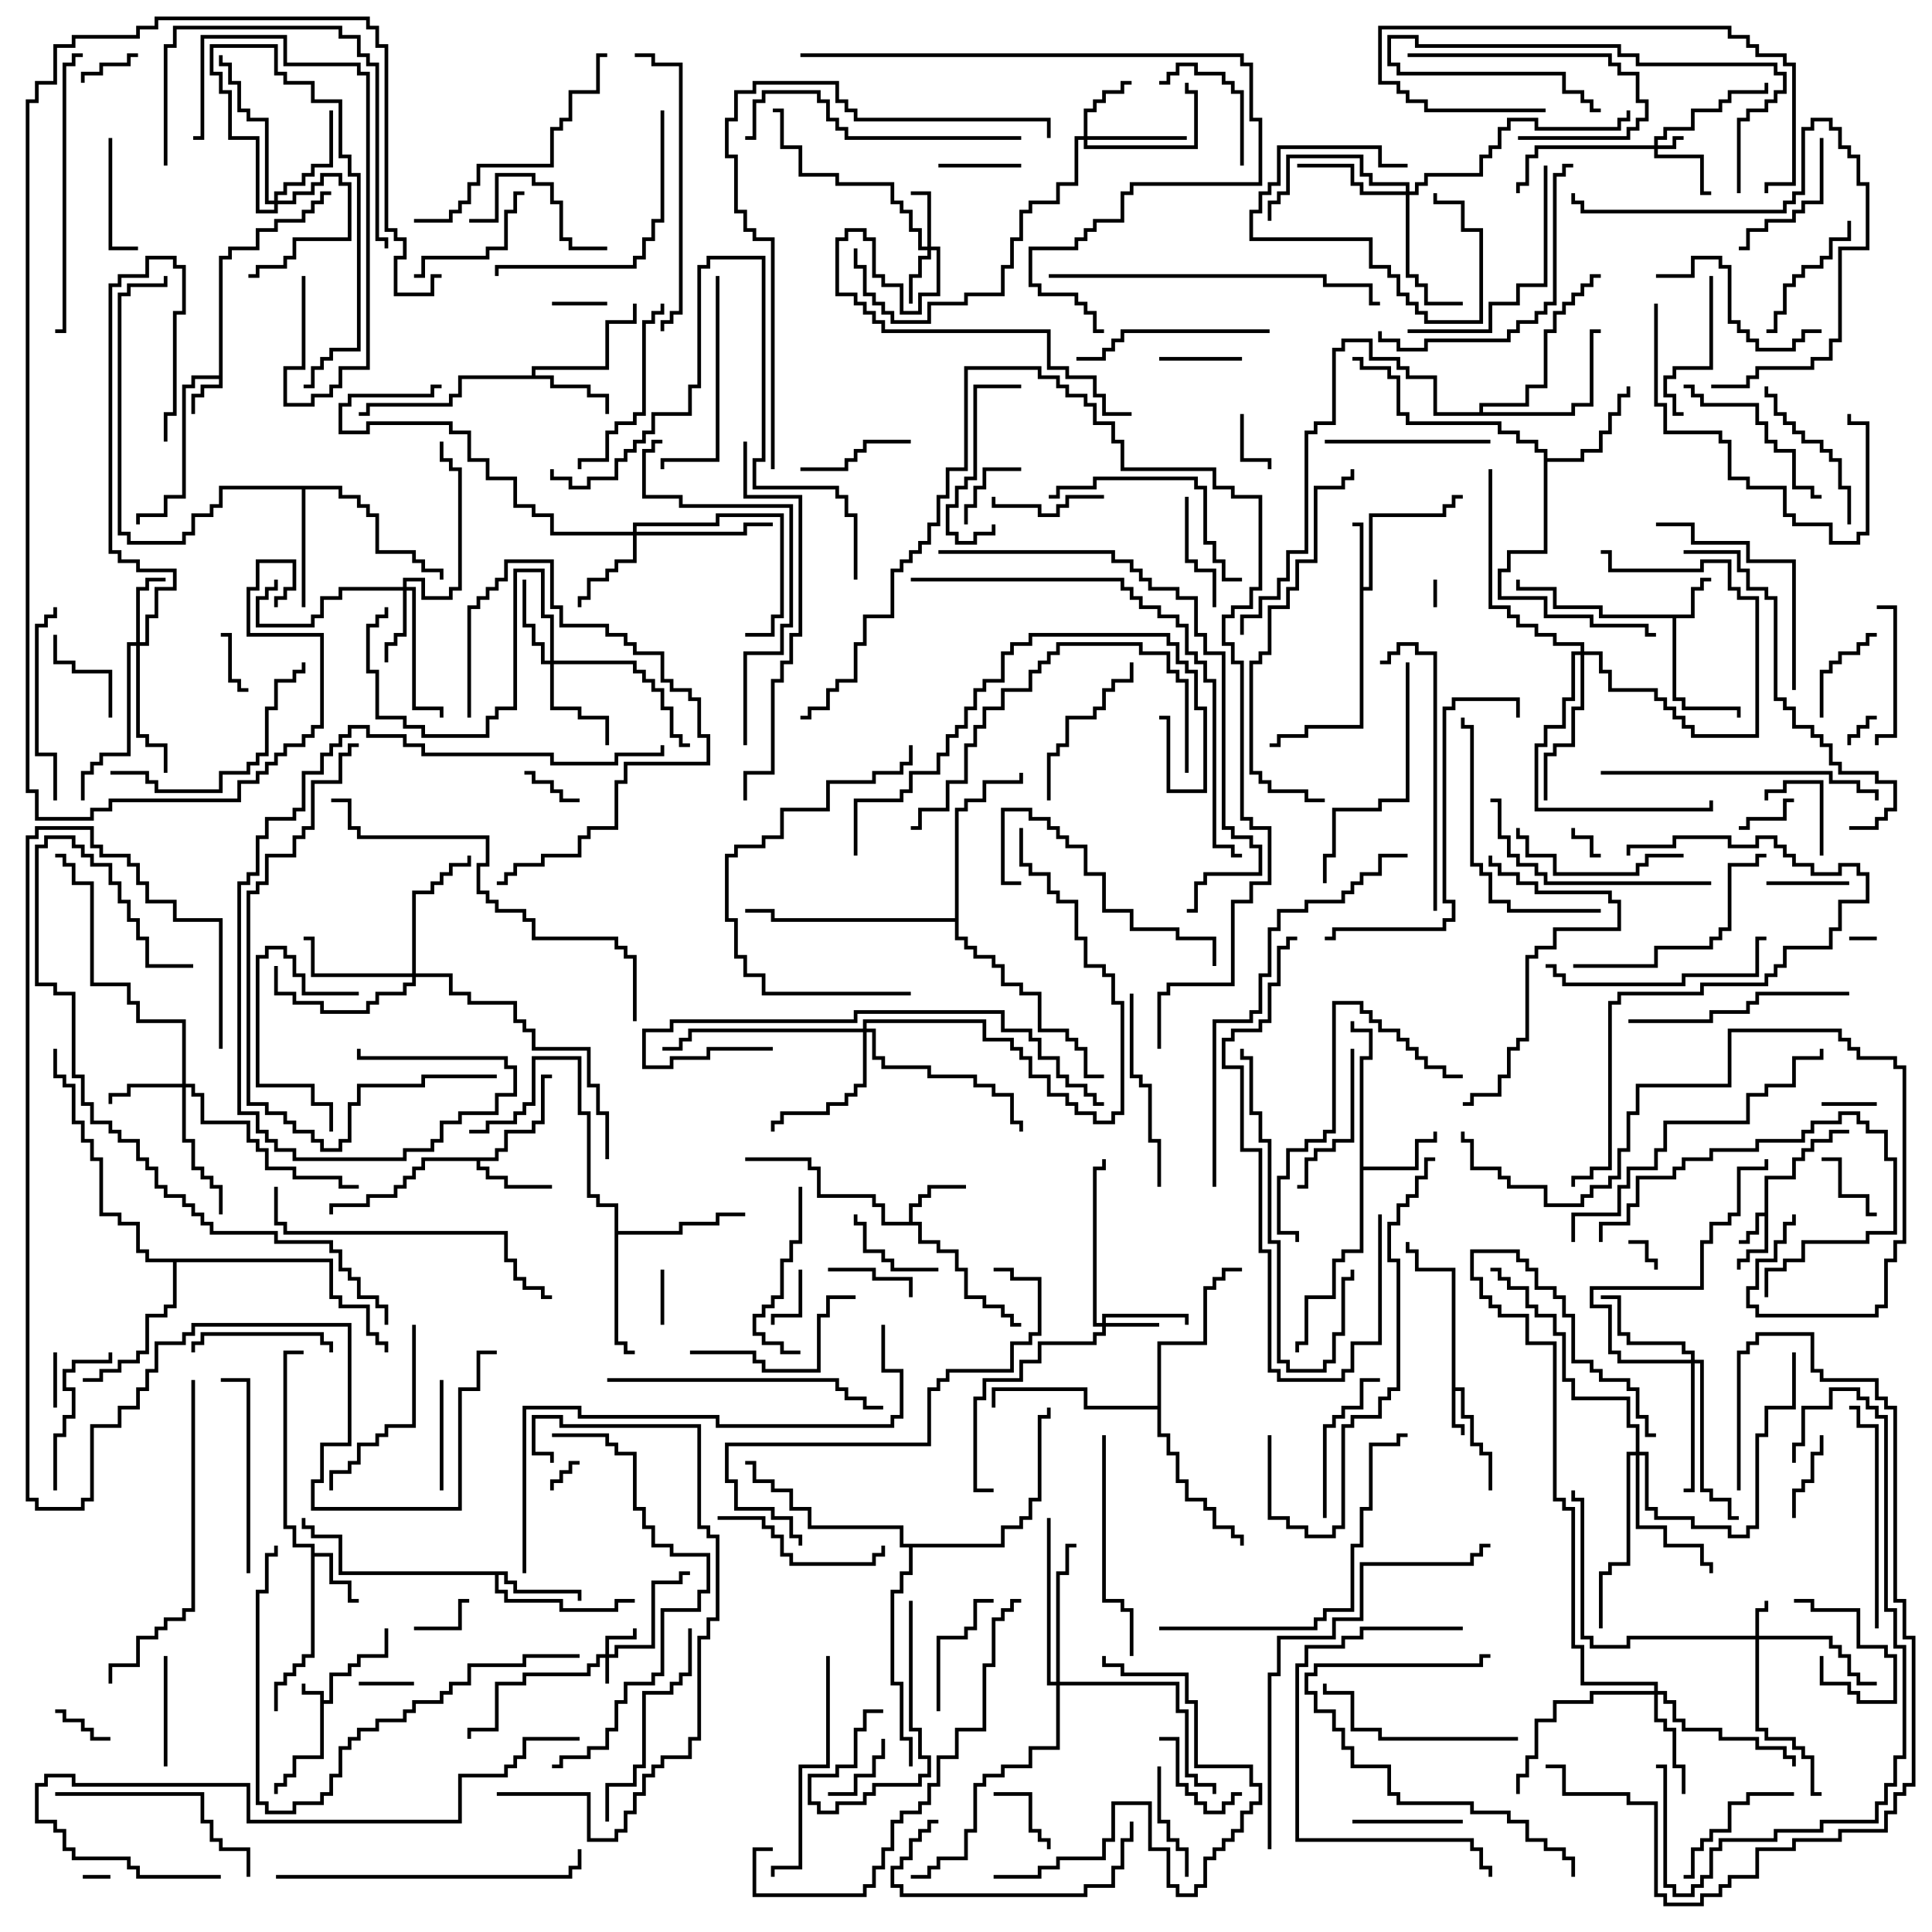 <svg version="1.1" width="105" height="105" xmlns="http://www.w3.org/2000/svg"><path d="M17.4,92.1L16.4,92.1L16.4,91.5L16.6,91.5L16.6,91.9L17.6,91.9L17.6,92.4L17.9,92.4L17.9,90.9L18.9,90.9L18.9,90.4L19.4,90.4L19.4,89.9L20.9,89.9L20.9,88.5L21.1,88.5L21.1,90.1L19.6,90.1L19.6,90.6L19.1,90.6L19.1,91.1L18.1,91.1L18.1,92.6L17.6,92.6L17.6,95.6L16.1,95.6L16.1,96.6L15.6,96.6L15.6,97.1L15.1,97.1L15.1,97.5L14.9,97.5L14.9,96.9L15.4,96.9L15.4,96.4L15.9,96.4L15.9,95.4L17.4,95.4z" stroke="none"/><path d="M95.9,65.9L95.9,63.9L97.4,63.9L97.4,62.9L97.9,62.9L97.9,62.4L98.4,62.4L98.4,61.9L99.4,61.9L99.4,61.4L100.5,61.4L100.5,61.6L99.6,61.6L99.6,62.1L98.6,62.1L98.6,62.6L98.1,62.6L98.1,63.1L97.6,63.1L97.6,64.1L96.1,64.1L96.1,68.1L95.1,68.1L95.1,68.6L94.6,68.6L94.6,69L94.4,69L94.4,68.4L94.9,68.4L94.9,67.9L95.9,67.9L95.9,66.1L95.6,66.1L95.6,67.1L95.1,67.1L95.1,67.6L94.5,67.6L94.5,67.4L94.9,67.4L94.9,66.9L95.4,66.9L95.4,65.9z" stroke="none"/><path d="M11.9,20.4L11.9,13.9L12.4,13.9L12.4,13.4L13.9,13.4L13.9,12.4L14.9,12.4L14.9,11.9L16.4,11.9L16.4,11.4L16.9,11.4L16.9,10.9L17.4,10.9L17.4,10.4L18,10.4L18,10.6L17.6,10.6L17.6,11.1L17.1,11.1L17.1,11.6L16.6,11.6L16.6,12.1L15.1,12.1L15.1,12.6L14.1,12.6L14.1,13.6L12.6,13.6L12.6,14.1L12.1,14.1L12.1,21.1L11.1,21.1L11.1,21.6L10.6,21.6L10.6,22.5L10.4,22.5L10.4,21.4L10.9,21.4L10.9,20.9L11.9,20.9L11.9,20.6L10.6,20.6L10.6,21.1L10.1,21.1L10.1,27.1L9.1,27.1L9.1,28.1L7.6,28.1L7.6,28.5L7.4,28.5L7.4,27.9L8.9,27.9L8.9,26.9L9.9,26.9L9.9,20.9L10.4,20.9L10.4,20.4z" stroke="none"/><path d="M78.9,69.1L76.9,69.1L76.9,68.1L76.4,68.1L76.4,67.5L76.6,67.5L76.6,67.9L77.1,67.9L77.1,68.9L79.1,68.9L79.1,75.4L79.6,75.4L79.6,76.9L80.1,76.9L80.1,78.4L80.6,78.4L80.6,78.9L81.1,78.9L81.1,81L80.9,81L80.9,79.1L80.4,79.1L80.4,78.6L79.9,78.6L79.9,77.1L79.4,77.1L79.4,75.6L79.1,75.6L79.1,77.4L79.6,77.4L79.6,78L79.4,78L79.4,77.6L78.9,77.6z" stroke="none"/><path d="M91.9,33.4L91.9,31.9L92.4,31.9L92.4,31.4L93,31.4L93,31.6L92.6,31.6L92.6,32.1L92.1,32.1L92.1,33.6L91.1,33.6L91.1,37.9L91.6,37.9L91.6,38.4L94.6,38.4L94.6,39L94.4,39L94.4,38.6L91.4,38.6L91.4,38.1L90.9,38.1L90.9,33.6L86.9,33.6L86.9,33.1L84.4,33.1L84.4,32.1L82.4,32.1L82.4,31.5L82.6,31.5L82.6,31.9L84.6,31.9L84.6,32.9L87.1,32.9L87.1,33.4z" stroke="none"/><path d="M73.9,28.6L73.5,28.6L73.5,28.4L74.1,28.4L74.1,31.9L74.4,31.9L74.4,27.9L78.4,27.9L78.4,27.4L78.9,27.4L78.9,26.9L79.5,26.9L79.5,27.1L79.1,27.1L79.1,27.6L78.6,27.6L78.6,28.1L74.6,28.1L74.6,32.1L74.1,32.1L74.1,39.6L71.1,39.6L71.1,40.1L69.6,40.1L69.6,40.6L69,40.6L69,40.4L69.4,40.4L69.4,39.9L70.9,39.9L70.9,39.4L73.9,39.4z" stroke="none"/><path d="M16.9,84.1L15.9,84.1L15.9,83.1L15.4,83.1L15.4,73.4L16.5,73.4L16.5,73.6L15.6,73.6L15.6,82.9L16.1,82.9L16.1,83.9L17.1,83.9L17.1,84.4L18.1,84.4L18.1,85.9L19.1,85.9L19.1,86.9L19.5,86.9L19.5,87.1L18.9,87.1L18.9,86.1L17.9,86.1L17.9,84.6L17.1,84.6L17.1,90.1L16.6,90.1L16.6,90.6L16.1,90.6L16.1,91.1L15.6,91.1L15.6,91.6L15.1,91.6L15.1,93L14.9,93L14.9,91.4L15.4,91.4L15.4,90.9L15.9,90.9L15.9,90.4L16.4,90.4L16.4,89.9L16.9,89.9z" stroke="none"/><path d="M49.4,66.4L49.4,65.4L49.9,65.4L49.9,64.9L50.4,64.9L50.4,64.4L52.5,64.4L52.5,64.6L50.6,64.6L50.6,65.1L50.1,65.1L50.1,65.6L49.6,65.6L49.6,66.4L50.1,66.4L50.1,67.4L51.1,67.4L51.1,67.9L52.1,67.9L52.1,68.9L52.6,68.9L52.6,70.4L53.6,70.4L53.6,70.9L54.6,70.9L54.6,71.4L55.1,71.4L55.1,71.9L55.5,71.9L55.5,72.1L54.9,72.1L54.9,71.6L54.4,71.6L54.4,71.1L53.4,71.1L53.4,70.6L52.4,70.6L52.4,69.1L51.9,69.1L51.9,68.1L50.9,68.1L50.9,67.6L49.9,67.6L49.9,66.6L47.9,66.6L47.9,65.6L47.4,65.6L47.4,65.1L44.4,65.1L44.4,63.6L43.9,63.6L43.9,63.1L40.5,63.1L40.5,62.9L44.1,62.9L44.1,63.4L44.6,63.4L44.6,64.9L47.6,64.9L47.6,65.4L48.1,65.4L48.1,66.4z" stroke="none"/><path d="M26.9,62.9L26.9,62.4L27.4,62.4L27.4,61.4L28.9,61.4L28.9,60.9L29.4,60.9L29.4,58.4L30,58.4L30,58.6L29.6,58.6L29.6,61.1L29.1,61.1L29.1,61.6L27.6,61.6L27.6,62.6L27.1,62.6L27.1,63.1L26.1,63.1L26.1,63.4L26.6,63.4L26.6,63.9L27.6,63.9L27.6,64.4L30,64.4L30,64.6L27.4,64.6L27.4,64.1L26.4,64.1L26.4,63.6L25.9,63.6L25.9,63.1L23.1,63.1L23.1,63.6L22.6,63.6L22.6,64.1L22.1,64.1L22.1,64.6L21.6,64.6L21.6,65.1L20.1,65.1L20.1,65.6L18.1,65.6L18.1,66L17.9,66L17.9,65.4L19.9,65.4L19.9,64.9L21.4,64.9L21.4,64.4L21.9,64.4L21.9,63.9L22.4,63.9L22.4,63.4L22.9,63.4L22.9,62.9z" stroke="none"/><path d="M73.9,57.4L74.4,57.4L74.4,56.1L73.4,56.1L73.4,55.5L73.6,55.5L73.6,55.9L74.6,55.9L74.6,57.6L74.1,57.6L74.1,63.4L76.9,63.4L76.9,61.9L77.9,61.9L77.9,61.5L78.1,61.5L78.1,62.1L77.1,62.1L77.1,63.6L74.1,63.6L74.1,68.1L73.1,68.1L73.1,68.6L72.6,68.6L72.6,70.6L71.1,70.6L71.1,73.1L70.6,73.1L70.6,73.5L70.4,73.5L70.4,72.9L70.9,72.9L70.9,70.4L72.4,70.4L72.4,68.4L72.9,68.4L72.9,67.9L73.9,67.9z" stroke="none"/><path d="M28.9,20.4L28.9,19.9L32.9,19.9L32.9,17.4L34.4,17.4L34.4,16.5L34.6,16.5L34.6,17.6L33.1,17.6L33.1,20.1L29.1,20.1L29.1,20.4L30.1,20.4L30.1,20.9L32.1,20.9L32.1,21.4L33.1,21.4L33.1,22.5L32.9,22.5L32.9,21.6L31.9,21.6L31.9,21.1L29.9,21.1L29.9,20.6L25.1,20.6L25.1,21.6L24.6,21.6L24.6,22.1L20.1,22.1L20.1,22.6L19.5,22.6L19.5,22.4L19.9,22.4L19.9,21.9L24.4,21.9L24.4,21.4L24.9,21.4L24.9,20.4z" stroke="none"/><path d="M27.6,85.4L27.6,85.9L28.1,85.9L28.1,86.4L31.6,86.4L31.6,87L31.4,87L31.4,86.6L27.9,86.6L27.9,86.1L27.4,86.1L27.4,85.6L27.1,85.6L27.1,86.4L27.6,86.4L27.6,86.9L30.6,86.9L30.6,87.4L33.4,87.4L33.4,86.9L34.5,86.9L34.5,87.1L33.6,87.1L33.6,87.6L30.4,87.6L30.4,87.1L27.4,87.1L27.4,86.6L26.9,86.6L26.9,85.6L18.4,85.6L18.4,83.6L16.9,83.6L16.9,83.1L16.4,83.1L16.4,82.5L16.6,82.5L16.6,82.9L17.1,82.9L17.1,83.4L18.6,83.4L18.6,85.4z" stroke="none"/><path d="M83.9,24.6L83.4,24.6L83.4,24.1L82.4,24.1L82.4,23.6L81.4,23.6L81.4,23.1L76.4,23.1L76.4,22.6L75.9,22.6L75.9,20.6L75.4,20.6L75.4,20.1L73.9,20.1L73.9,19.6L73.5,19.6L73.5,19.4L74.1,19.4L74.1,19.9L75.6,19.9L75.6,20.4L76.1,20.4L76.1,22.4L76.6,22.4L76.6,22.9L81.6,22.9L81.6,23.4L82.6,23.4L82.6,23.9L83.6,23.9L83.6,24.4L84.1,24.4L84.1,24.9L85.9,24.9L85.9,24.4L86.9,24.4L86.9,23.4L87.4,23.4L87.4,22.4L87.9,22.4L87.9,21.4L88.4,21.4L88.4,21L88.6,21L88.6,21.6L88.1,21.6L88.1,22.6L87.6,22.6L87.6,23.6L87.1,23.6L87.1,24.6L86.1,24.6L86.1,25.1L84.1,25.1L84.1,30.1L82.1,30.1L82.1,31.1L81.6,31.1L81.6,32.4L84.1,32.4L84.1,33.4L86.6,33.4L86.6,33.9L89.6,33.9L89.6,34.4L90,34.4L90,34.6L89.4,34.6L89.4,34.1L86.4,34.1L86.4,33.6L83.9,33.6L83.9,32.6L81.4,32.6L81.4,30.9L81.9,30.9L81.9,29.9L83.9,29.9z" stroke="none"/><path d="M18.6,26.4L18.6,26.9L19.6,26.9L19.6,27.4L20.1,27.4L20.1,27.9L20.6,27.9L20.6,29.9L22.6,29.9L22.6,30.4L23.1,30.4L23.1,30.9L24.1,30.9L24.1,31.5L23.9,31.5L23.9,31.1L22.9,31.1L22.9,30.6L22.4,30.6L22.4,30.1L20.4,30.1L20.4,28.1L19.9,28.1L19.9,27.6L19.4,27.6L19.4,27.1L18.4,27.1L18.4,26.6L16.6,26.6L16.6,33L16.4,33L16.4,26.6L12.1,26.6L12.1,27.6L11.6,27.6L11.6,28.1L10.6,28.1L10.6,29.1L10.1,29.1L10.1,29.6L6.9,29.6L6.9,29.1L6.4,29.1L6.4,15.9L6.9,15.9L6.9,15.4L8.9,15.4L8.9,15L9.1,15L9.1,15.6L7.1,15.6L7.1,16.1L6.6,16.1L6.6,28.9L7.1,28.9L7.1,29.4L9.9,29.4L9.9,28.9L10.4,28.9L10.4,27.9L11.4,27.9L11.4,27.4L11.9,27.4L11.9,26.4z" stroke="none"/><path d="M33.4,65.6L32.4,65.6L32.4,65.1L31.9,65.1L31.9,60.6L31.4,60.6L31.4,57.6L29.1,57.6L29.1,60.1L28.6,60.1L28.6,60.6L28.1,60.6L28.1,61.1L26.6,61.1L26.6,61.6L25.5,61.6L25.5,61.4L26.4,61.4L26.4,60.9L27.9,60.9L27.9,60.4L28.4,60.4L28.4,59.9L28.9,59.9L28.9,57.4L31.6,57.4L31.6,60.4L32.1,60.4L32.1,64.9L32.6,64.9L32.6,65.4L33.6,65.4L33.6,66.9L36.9,66.9L36.9,66.4L38.9,66.4L38.9,65.9L40.5,65.9L40.5,66.1L39.1,66.1L39.1,66.6L37.1,66.6L37.1,67.1L33.6,67.1L33.6,72.9L34.1,72.9L34.1,73.4L34.5,73.4L34.5,73.6L33.9,73.6L33.9,73.1L33.4,73.1z" stroke="none"/><path d="M80.4,22.4L80.4,21.9L82.9,21.9L82.9,20.9L83.9,20.9L83.9,17.9L84.4,17.9L84.4,16.9L84.9,16.9L84.9,16.4L85.4,16.4L85.4,15.9L85.9,15.9L85.9,15.4L86.4,15.4L86.4,14.9L87,14.9L87,15.1L86.6,15.1L86.6,15.6L86.1,15.6L86.1,16.1L85.6,16.1L85.6,16.6L85.1,16.6L85.1,17.1L84.6,17.1L84.6,18.1L84.1,18.1L84.1,21.1L83.1,21.1L83.1,22.1L80.6,22.1L80.6,22.4L85.4,22.4L85.4,21.9L86.4,21.9L86.4,17.9L87,17.9L87,18.1L86.6,18.1L86.6,22.1L85.6,22.1L85.6,22.6L77.9,22.6L77.9,20.6L76.4,20.6L76.4,20.1L75.9,20.1L75.9,19.6L74.4,19.6L74.4,18.6L73.1,18.6L73.1,19.1L72.6,19.1L72.6,23.1L71.6,23.1L71.6,23.6L71.1,23.6L71.1,30.1L70.1,30.1L70.1,31.6L69.6,31.6L69.6,32.6L68.6,32.6L68.6,33.6L67.6,33.6L67.6,34.5L67.4,34.5L67.4,33.4L68.4,33.4L68.4,32.4L69.4,32.4L69.4,31.4L69.9,31.4L69.9,29.9L70.9,29.9L70.9,23.4L71.4,23.4L71.4,22.9L72.4,22.9L72.4,18.9L72.9,18.9L72.9,18.4L74.6,18.4L74.6,19.4L76.1,19.4L76.1,19.9L76.6,19.9L76.6,20.4L78.1,20.4L78.1,22.4z" stroke="none"/><path d="M18.1,68.4L18.1,70.4L18.6,70.4L18.6,70.9L20.1,70.9L20.1,72.4L20.6,72.4L20.6,72.9L21.1,72.9L21.1,73.5L20.9,73.5L20.9,73.1L20.4,73.1L20.4,72.6L19.9,72.6L19.9,71.1L18.4,71.1L18.4,70.6L17.9,70.6L17.9,68.6L9.6,68.6L9.6,71.1L9.1,71.1L9.1,71.6L8.1,71.6L8.1,73.6L7.6,73.6L7.6,74.1L6.6,74.1L6.6,74.6L5.6,74.6L5.6,75.1L4.5,75.1L4.5,74.9L5.4,74.9L5.4,74.4L6.4,74.4L6.4,73.9L7.4,73.9L7.4,73.4L7.9,73.4L7.9,71.4L8.9,71.4L8.9,70.9L9.4,70.9L9.4,68.6L7.9,68.6L7.9,68.1L7.4,68.1L7.4,66.6L6.4,66.6L6.4,66.1L5.4,66.1L5.4,63.1L4.9,63.1L4.9,62.1L4.4,62.1L4.4,61.1L3.9,61.1L3.9,59.1L3.4,59.1L3.4,58.6L2.9,58.6L2.9,57L3.1,57L3.1,58.4L3.6,58.4L3.6,58.9L4.1,58.9L4.1,60.9L4.6,60.9L4.6,61.9L5.1,61.9L5.1,62.9L5.6,62.9L5.6,65.9L6.6,65.9L6.6,66.4L7.6,66.4L7.6,67.9L8.1,67.9L8.1,68.4z" stroke="none"/><path d="M51.9,49.9L51.9,43.9L52.4,43.9L52.4,43.4L53.4,43.4L53.4,42.4L55.4,42.4L55.4,42L55.6,42L55.6,42.6L53.6,42.6L53.6,43.6L52.6,43.6L52.6,44.1L52.1,44.1L52.1,50.9L52.6,50.9L52.6,51.4L53.1,51.4L53.1,51.9L54.1,51.9L54.1,52.4L54.6,52.4L54.6,53.4L55.6,53.4L55.6,53.9L56.6,53.9L56.6,55.9L58.1,55.9L58.1,56.4L58.6,56.4L58.6,56.9L59.1,56.9L59.1,58.4L60,58.4L60,58.6L58.9,58.6L58.9,57.1L58.4,57.1L58.4,56.6L57.9,56.6L57.9,56.1L56.4,56.1L56.4,54.1L55.4,54.1L55.4,53.6L54.4,53.6L54.4,52.6L53.9,52.6L53.9,52.1L52.9,52.1L52.9,51.6L52.4,51.6L52.4,51.1L51.9,51.1L51.9,50.1L41.9,50.1L41.9,49.6L40.5,49.6L40.5,49.4L42.1,49.4L42.1,49.9z" stroke="none"/><path d="M62.9,76.4L62.9,72.9L65.4,72.9L65.4,69.9L65.9,69.9L65.9,69.4L66.4,69.4L66.4,68.9L67.5,68.9L67.5,69.1L66.6,69.1L66.6,69.6L66.1,69.6L66.1,70.1L65.6,70.1L65.6,73.1L63.1,73.1L63.1,77.9L63.6,77.9L63.6,78.9L64.1,78.9L64.1,80.4L64.6,80.4L64.6,81.4L65.6,81.4L65.6,81.9L66.1,81.9L66.1,82.9L67.1,82.9L67.1,83.4L67.6,83.4L67.6,84L67.4,84L67.4,83.6L66.9,83.6L66.9,83.1L65.9,83.1L65.9,82.1L65.4,82.1L65.4,81.6L64.4,81.6L64.4,80.6L63.9,80.6L63.9,79.1L63.4,79.1L63.4,78.1L62.9,78.1L62.9,76.6L58.9,76.6L58.9,75.6L54.1,75.6L54.1,76.5L53.9,76.5L53.9,75.4L59.1,75.4L59.1,76.4z" stroke="none"/><path d="M54.4,83.9L54.4,82.9L55.4,82.9L55.4,82.4L55.9,82.4L55.9,81.4L56.4,81.4L56.4,76.9L56.9,76.9L56.9,76.5L57.1,76.5L57.1,77.1L56.6,77.1L56.6,81.6L56.1,81.6L56.1,82.6L55.6,82.6L55.6,83.1L54.6,83.1L54.6,84.1L49.6,84.1L49.6,85.6L49.1,85.6L49.1,86.6L48.6,86.6L48.6,91.4L49.1,91.4L49.1,94.4L49.6,94.4L49.6,96L49.4,96L49.4,94.6L48.9,94.6L48.9,91.6L48.4,91.6L48.4,86.4L48.9,86.4L48.9,85.4L49.4,85.4L49.4,84.1L48.9,84.1L48.9,83.1L43.9,83.1L43.9,82.1L42.9,82.1L42.9,81.1L41.9,81.1L41.9,80.6L40.9,80.6L40.9,79.6L40.5,79.6L40.5,79.4L41.1,79.4L41.1,80.4L42.1,80.4L42.1,80.9L43.1,80.9L43.1,81.9L44.1,81.9L44.1,82.9L49.1,82.9L49.1,83.9z" stroke="none"/><path d="M32.9,89.9L32.9,88.9L34.4,88.9L34.4,88.5L34.6,88.5L34.6,89.1L33.1,89.1L33.1,89.9L33.4,89.9L33.4,89.4L35.4,89.4L35.4,85.9L36.9,85.9L36.9,85.4L37.5,85.4L37.5,85.6L37.1,85.6L37.1,86.1L35.6,86.1L35.6,89.6L33.6,89.6L33.6,90.1L33.1,90.1L33.1,91.5L32.9,91.5L32.9,90.1L32.6,90.1L32.6,90.6L32.1,90.6L32.1,91.1L28.6,91.1L28.6,91.6L27.1,91.6L27.1,94.1L25.6,94.1L25.6,94.5L25.4,94.5L25.4,93.9L26.9,93.9L26.9,91.4L28.4,91.4L28.4,90.9L31.9,90.9L31.9,90.4L32.4,90.4L32.4,89.9z" stroke="none"/><path d="M89.9,7.9L89.9,7.4L90.4,7.4L90.4,6.9L91.9,6.9L91.9,5.9L93.4,5.9L93.4,5.4L93.9,5.4L93.9,4.9L95.9,4.9L95.9,4.5L96.1,4.5L96.1,5.1L94.1,5.1L94.1,5.6L93.6,5.6L93.6,6.1L92.1,6.1L92.1,7.1L90.6,7.1L90.6,7.6L90.1,7.6L90.1,7.9L90.9,7.9L90.9,7.4L91.5,7.4L91.5,7.6L91.1,7.6L91.1,8.1L90.1,8.1L90.1,8.4L92.6,8.4L92.6,10.4L93,10.4L93,10.6L92.4,10.6L92.4,8.6L89.9,8.6L89.9,8.1L83.6,8.1L83.6,8.6L83.1,8.6L83.1,10.1L82.6,10.1L82.6,10.5L82.4,10.5L82.4,9.9L82.9,9.9L82.9,8.4L83.4,8.4L83.4,7.9z" stroke="none"/><path d="M95.4,88.9L95.4,87.4L95.9,87.4L95.9,87L96.1,87L96.1,87.6L95.6,87.6L95.6,88.9L99.6,88.9L99.6,89.4L100.1,89.4L100.1,89.9L100.6,89.9L100.6,90.9L101.1,90.9L101.1,91.4L102,91.4L102,91.6L100.9,91.6L100.9,91.1L100.4,91.1L100.4,90.1L99.9,90.1L99.9,89.6L99.4,89.6L99.4,89.1L95.6,89.1L95.6,93.9L96.1,93.9L96.1,94.4L97.6,94.4L97.6,94.9L98.1,94.9L98.1,95.4L98.6,95.4L98.6,97.4L99,97.4L99,97.6L98.4,97.6L98.4,95.6L97.9,95.6L97.9,95.1L97.4,95.1L97.4,94.6L95.9,94.6L95.9,94.1L95.4,94.1L95.4,89.1L88.6,89.1L88.6,89.6L86.4,89.6L86.4,89.1L85.9,89.1L85.9,81.6L85.4,81.6L85.4,81L85.6,81L85.6,81.4L86.1,81.4L86.1,88.9L86.6,88.9L86.6,89.4L88.4,89.4L88.4,88.9z" stroke="none"/><path d="M59.9,71.9L59.9,71.4L64.6,71.4L64.6,72L64.4,72L64.4,71.6L60.1,71.6L60.1,71.9L63,71.9L63,72.1L60.1,72.1L60.1,72.6L59.6,72.6L59.6,73.1L56.6,73.1L56.6,74.1L55.6,74.1L55.6,75.1L53.6,75.1L53.6,76.1L53.1,76.1L53.1,80.9L54,80.9L54,81.1L52.9,81.1L52.9,75.9L53.4,75.9L53.4,74.9L55.4,74.9L55.4,73.9L56.4,73.9L56.4,72.9L59.4,72.9L59.4,72.4L59.9,72.4L59.9,72.1L59.4,72.1L59.4,63.4L59.9,63.4L59.9,63L60.1,63L60.1,63.6L59.6,63.6L59.6,71.9z" stroke="none"/><path d="M50.4,13.4L50.4,10.6L49.5,10.6L49.5,10.4L50.6,10.4L50.6,13.4L51.1,13.4L51.1,16.1L50.1,16.1L50.1,17.1L48.9,17.1L48.9,15.6L47.9,15.6L47.9,15.1L47.4,15.1L47.4,13.1L46.9,13.1L46.9,12.6L46.1,12.6L46.1,13.1L45.6,13.1L45.6,15.9L46.6,15.9L46.6,16.4L47.1,16.4L47.1,16.9L47.6,16.9L47.6,17.4L48.1,17.4L48.1,17.9L57.1,17.9L57.1,19.9L58.1,19.9L58.1,20.4L59.6,20.4L59.6,21.4L60.1,21.4L60.1,22.4L61.5,22.4L61.5,22.6L59.9,22.6L59.9,21.6L59.4,21.6L59.4,20.6L57.9,20.6L57.9,20.1L56.9,20.1L56.9,18.1L47.9,18.1L47.9,17.6L47.4,17.6L47.4,17.1L46.9,17.1L46.9,16.6L46.4,16.6L46.4,16.1L45.4,16.1L45.4,12.9L45.9,12.9L45.9,12.4L47.1,12.4L47.1,12.9L47.6,12.9L47.6,14.9L48.1,14.9L48.1,15.4L49.1,15.4L49.1,16.9L49.9,16.9L49.9,15.9L50.9,15.9L50.9,13.6L50.6,13.6L50.6,14.1L50.1,14.1L50.1,15.1L49.6,15.1L49.6,16.5L49.4,16.5L49.4,14.9L49.9,14.9L49.9,13.9L50.4,13.9L50.4,13.6L49.9,13.6L49.9,12.6L49.4,12.6L49.4,11.6L48.9,11.6L48.9,11.1L48.4,11.1L48.4,10.1L45.4,10.1L45.4,9.6L43.4,9.6L43.4,8.1L42.4,8.1L42.4,6.1L42,6.1L42,5.9L42.6,5.9L42.6,7.9L43.6,7.9L43.6,9.4L45.6,9.4L45.6,9.9L48.6,9.9L48.6,10.9L49.1,10.9L49.1,11.4L49.6,11.4L49.6,12.4L50.1,12.4L50.1,13.4z" stroke="none"/><path d="M7.4,34.9L7.4,31.9L7.9,31.9L7.9,31.4L9,31.4L9,31.6L8.1,31.6L8.1,32.1L7.6,32.1L7.6,34.9L7.9,34.9L7.9,33.4L8.4,33.4L8.4,31.9L9.4,31.9L9.4,31.1L7.4,31.1L7.4,30.6L6.4,30.6L6.4,30.1L5.9,30.1L5.9,15.4L6.4,15.4L6.4,14.9L7.9,14.9L7.9,13.9L9.6,13.9L9.6,14.4L10.1,14.4L10.1,17.1L9.6,17.1L9.6,22.6L9.1,22.6L9.1,24L8.9,24L8.9,22.4L9.4,22.4L9.4,16.9L9.9,16.9L9.9,14.6L9.4,14.6L9.4,14.1L8.1,14.1L8.1,15.1L6.6,15.1L6.6,15.6L6.1,15.6L6.1,29.9L6.6,29.9L6.6,30.4L7.6,30.4L7.6,30.9L9.6,30.9L9.6,32.1L8.6,32.1L8.6,33.6L8.1,33.6L8.1,35.1L7.6,35.1L7.6,39.9L8.1,39.9L8.1,40.4L9.1,40.4L9.1,42L8.9,42L8.9,40.6L7.9,40.6L7.9,40.1L7.4,40.1L7.4,35.1L7.1,35.1L7.1,41.1L5.6,41.1L5.6,41.6L5.1,41.6L5.1,42.1L4.6,42.1L4.6,43.5L4.4,43.5L4.4,41.9L4.9,41.9L4.9,41.4L5.4,41.4L5.4,40.9L6.9,40.9L6.9,34.9z" stroke="none"/><path d="M58.9,7.4L58.9,5.9L59.4,5.9L59.4,5.4L59.9,5.4L59.9,4.9L60.9,4.9L60.9,4.4L61.5,4.4L61.5,4.6L61.1,4.6L61.1,5.1L60.1,5.1L60.1,5.6L59.6,5.6L59.6,6.1L59.1,6.1L59.1,7.4L64.5,7.4L64.5,7.6L59.1,7.6L59.1,7.9L64.9,7.9L64.9,5.1L64.4,5.1L64.4,4.5L64.6,4.5L64.6,4.9L65.1,4.9L65.1,8.1L58.9,8.1L58.9,7.6L58.6,7.6L58.6,10.1L57.6,10.1L57.6,11.1L56.1,11.1L56.1,11.6L55.6,11.6L55.6,13.1L55.1,13.1L55.1,14.6L54.6,14.6L54.6,16.1L52.6,16.1L52.6,16.6L50.6,16.6L50.6,17.6L48.4,17.6L48.4,17.1L47.9,17.1L47.9,16.6L47.4,16.6L47.4,16.1L46.9,16.1L46.9,14.6L46.4,14.6L46.4,13.5L46.6,13.5L46.6,14.4L47.1,14.4L47.1,15.9L47.6,15.9L47.6,16.4L48.1,16.4L48.1,16.9L48.6,16.9L48.6,17.4L50.4,17.4L50.4,16.4L52.4,16.4L52.4,15.9L54.4,15.9L54.4,14.4L54.9,14.4L54.9,12.9L55.4,12.9L55.4,11.4L55.9,11.4L55.9,10.9L57.4,10.9L57.4,9.9L58.4,9.9L58.4,7.4z" stroke="none"/><path d="M21.9,31.9L21.9,31.4L23.1,31.4L23.1,32.4L24.4,32.4L24.4,31.9L24.9,31.9L24.9,25.6L24.4,25.6L24.4,25.1L23.9,25.1L23.9,24L24.1,24L24.1,24.9L24.6,24.9L24.6,25.4L25.1,25.4L25.1,32.1L24.6,32.1L24.6,32.6L22.9,32.6L22.9,31.6L22.1,31.6L22.1,31.9L22.6,31.9L22.6,38.4L24.1,38.4L24.1,39L23.9,39L23.9,38.6L22.4,38.6L22.4,32.1L22.1,32.1L22.1,34.6L21.6,34.6L21.6,35.1L21.1,35.1L21.1,36L20.9,36L20.9,34.9L21.4,34.9L21.4,34.4L21.9,34.4L21.9,32.1L18.6,32.1L18.6,32.6L17.6,32.6L17.6,33.6L17.1,33.6L17.1,34.1L13.9,34.1L13.9,32.4L14.4,32.4L14.4,31.9L14.9,31.9L14.9,31.5L15.1,31.5L15.1,32.1L14.6,32.1L14.6,32.6L14.1,32.6L14.1,33.9L16.9,33.9L16.9,33.4L17.4,33.4L17.4,32.4L18.4,32.4L18.4,31.9z" stroke="none"/><path d="M9.9,58.9L9.9,55.6L7.4,55.6L7.4,54.6L6.9,54.6L6.9,53.6L4.9,53.6L4.9,48.1L3.9,48.1L3.9,47.1L3.4,47.1L3.4,46.6L3,46.6L3,46.4L3.6,46.4L3.6,46.9L4.1,46.9L4.1,47.9L5.1,47.9L5.1,53.4L7.1,53.4L7.1,54.4L7.6,54.4L7.6,55.4L10.1,55.4L10.1,58.9L10.6,58.9L10.6,59.4L11.1,59.4L11.1,60.9L13.6,60.9L13.6,61.9L14.1,61.9L14.1,62.4L14.6,62.4L14.6,63.4L16.1,63.4L16.1,63.9L18.6,63.9L18.6,64.4L19.5,64.4L19.5,64.6L18.4,64.6L18.4,64.1L15.9,64.1L15.9,63.6L14.4,63.6L14.4,62.6L13.9,62.6L13.9,62.1L13.4,62.1L13.4,61.1L10.9,61.1L10.9,59.6L10.4,59.6L10.4,59.1L10.1,59.1L10.1,61.9L10.6,61.9L10.6,63.4L11.1,63.4L11.1,63.9L11.6,63.9L11.6,64.4L12.1,64.4L12.1,66L11.9,66L11.9,64.6L11.4,64.6L11.4,64.1L10.9,64.1L10.9,63.6L10.4,63.6L10.4,62.1L9.9,62.1L9.9,59.1L7.1,59.1L7.1,59.6L6.1,59.6L6.1,60L5.9,60L5.9,59.4L6.9,59.4L6.9,58.9z" stroke="none"/><path d="M14.9,10.9L14.9,10.4L15.4,10.4L15.4,9.9L16.4,9.9L16.4,9.4L16.9,9.4L16.9,8.9L17.9,8.9L17.9,6L18.1,6L18.1,9.1L17.1,9.1L17.1,9.6L16.6,9.6L16.6,10.1L15.6,10.1L15.6,10.6L15.1,10.6L15.1,10.9L15.9,10.9L15.9,10.4L16.9,10.4L16.9,9.9L17.4,9.9L17.4,9.4L18.6,9.4L18.6,9.9L19.1,9.9L19.1,13.1L16.1,13.1L16.1,14.1L15.6,14.1L15.6,14.6L14.1,14.6L14.1,15.1L13.5,15.1L13.5,14.9L13.9,14.9L13.9,14.4L15.4,14.4L15.4,13.9L15.9,13.9L15.9,12.9L18.9,12.9L18.9,10.1L18.4,10.1L18.4,9.6L17.6,9.6L17.6,10.1L17.1,10.1L17.1,10.6L16.1,10.6L16.1,11.1L15.1,11.1L15.1,11.6L13.9,11.6L13.9,7.6L12.4,7.6L12.4,5.1L11.9,5.1L11.9,4.1L11.4,4.1L11.4,2.4L15.1,2.4L15.1,3.9L15.6,3.9L15.6,4.4L17.1,4.4L17.1,5.4L18.6,5.4L18.6,8.4L19.1,8.4L19.1,9.4L19.6,9.4L19.6,19.1L18.1,19.1L18.1,19.6L17.6,19.6L17.6,20.1L17.1,20.1L17.1,21.1L16.5,21.1L16.5,20.9L16.9,20.9L16.9,19.9L17.4,19.9L17.4,19.4L17.9,19.4L17.9,18.9L19.4,18.9L19.4,9.6L18.9,9.6L18.9,8.6L18.4,8.6L18.4,5.6L16.9,5.6L16.9,4.6L15.4,4.6L15.4,4.1L14.9,4.1L14.9,2.6L11.6,2.6L11.6,3.9L12.1,3.9L12.1,4.9L12.6,4.9L12.6,7.4L14.1,7.4L14.1,11.4L14.9,11.4L14.9,11.1L14.4,11.1L14.4,6.6L13.4,6.6L13.4,6.1L12.9,6.1L12.9,4.6L12.4,4.6L12.4,3.6L11.9,3.6L11.9,3L12.1,3L12.1,3.4L12.6,3.4L12.6,4.4L13.1,4.4L13.1,5.9L13.6,5.9L13.6,6.4L14.6,6.4L14.6,10.9z" stroke="none"/><path d="M29.9,35.9L29.9,33.6L29.4,33.6L29.4,31.1L28.1,31.1L28.1,38.6L27.1,38.6L27.1,39.1L26.6,39.1L26.6,40.1L22.9,40.1L22.9,39.6L21.9,39.6L21.9,39.1L20.4,39.1L20.4,36.6L19.9,36.6L19.9,33.9L20.4,33.9L20.4,33.4L20.9,33.4L20.9,33L21.1,33L21.1,33.6L20.6,33.6L20.6,34.1L20.1,34.1L20.1,36.4L20.6,36.4L20.6,38.9L22.1,38.9L22.1,39.4L23.1,39.4L23.1,39.9L26.4,39.9L26.4,38.9L26.9,38.9L26.9,38.4L27.9,38.4L27.9,30.9L29.6,30.9L29.6,33.4L30.1,33.4L30.1,35.9L34.6,35.9L34.6,36.4L35.1,36.4L35.1,36.9L35.6,36.9L35.6,37.4L36.1,37.4L36.1,38.4L36.6,38.4L36.6,39.9L37.1,39.9L37.1,40.4L37.5,40.4L37.5,40.6L36.9,40.6L36.9,40.1L36.4,40.1L36.4,38.6L35.9,38.6L35.9,37.6L35.4,37.6L35.4,37.1L34.9,37.1L34.9,36.6L34.4,36.6L34.4,36.1L30.1,36.1L30.1,38.4L31.6,38.4L31.6,38.9L33.1,38.9L33.1,40.5L32.9,40.5L32.9,39.1L31.4,39.1L31.4,38.6L29.9,38.6L29.9,36.1L29.4,36.1L29.4,35.1L28.9,35.1L28.9,34.1L28.4,34.1L28.4,31.5L28.6,31.5L28.6,33.9L29.1,33.9L29.1,34.9L29.6,34.9L29.6,35.9z" stroke="none"/><path d="M34.4,28.9L34.4,28.4L38.9,28.4L38.9,27.9L42.6,27.9L42.6,33.6L42.1,33.6L42.1,34.6L40.5,34.6L40.5,34.4L41.9,34.4L41.9,33.4L42.4,33.4L42.4,28.1L39.1,28.1L39.1,28.6L34.6,28.6L34.6,28.9L40.4,28.9L40.4,28.4L42,28.4L42,28.6L40.6,28.6L40.6,29.1L34.6,29.1L34.6,30.6L33.6,30.6L33.6,31.1L33.1,31.1L33.1,31.6L32.1,31.6L32.1,32.6L31.6,32.6L31.6,33L31.4,33L31.4,32.4L31.9,32.4L31.9,31.4L32.9,31.4L32.9,30.9L33.4,30.9L33.4,30.4L34.4,30.4L34.4,29.1L29.9,29.1L29.9,28.1L28.9,28.1L28.9,27.6L27.9,27.6L27.9,26.1L26.4,26.1L26.4,25.1L25.4,25.1L25.4,23.6L24.4,23.6L24.4,23.1L20.1,23.1L20.1,23.6L18.4,23.6L18.4,21.9L18.9,21.9L18.9,21.4L23.4,21.4L23.4,20.9L24,20.9L24,21.1L23.6,21.1L23.6,21.6L19.1,21.6L19.1,22.1L18.6,22.1L18.6,23.4L19.9,23.4L19.9,22.9L24.6,22.9L24.6,23.4L25.6,23.4L25.6,24.9L26.6,24.9L26.6,25.9L28.1,25.9L28.1,27.4L29.1,27.4L29.1,27.9L30.1,27.9L30.1,28.9z" stroke="none"/><path d="M85.9,35.4L85.9,35.1L84.4,35.1L84.4,34.6L83.4,34.6L83.4,34.1L82.4,34.1L82.4,33.6L81.9,33.6L81.9,33.1L80.9,33.1L80.9,25.5L81.1,25.5L81.1,32.9L82.1,32.9L82.1,33.4L82.6,33.4L82.6,33.9L83.6,33.9L83.6,34.4L84.6,34.4L84.6,34.9L86.1,34.9L86.1,35.4L87.1,35.4L87.1,36.4L87.6,36.4L87.6,37.4L90.1,37.4L90.1,37.9L90.6,37.9L90.6,38.4L91.1,38.4L91.1,38.9L91.6,38.9L91.6,39.4L92.1,39.4L92.1,39.9L95.4,39.9L95.4,32.6L94.4,32.6L94.4,32.1L93.9,32.1L93.9,30.6L92.6,30.6L92.6,31.1L87.4,31.1L87.4,30.1L87,30.1L87,29.9L87.6,29.9L87.6,30.9L92.4,30.9L92.4,30.4L94.1,30.4L94.1,31.9L94.6,31.9L94.6,32.4L95.6,32.4L95.6,40.1L91.9,40.1L91.9,39.6L91.4,39.6L91.4,39.1L90.9,39.1L90.9,38.6L90.4,38.6L90.4,38.1L89.9,38.1L89.9,37.6L87.4,37.6L87.4,36.6L86.9,36.6L86.9,35.6L86.1,35.6L86.1,38.6L85.6,38.6L85.6,40.6L84.6,40.6L84.6,41.1L84.1,41.1L84.1,43.5L83.9,43.5L83.9,40.9L84.4,40.9L84.4,40.4L85.4,40.4L85.4,38.4L85.9,38.4L85.9,35.6L85.6,35.6L85.6,38.1L85.1,38.1L85.1,39.6L84.1,39.6L84.1,40.6L83.6,40.6L83.6,43.9L92.9,43.9L92.9,43.5L93.1,43.5L93.1,44.1L83.4,44.1L83.4,40.4L83.9,40.4L83.9,39.4L84.9,39.4L84.9,37.9L85.4,37.9L85.4,35.4z" stroke="none"/><path d="M89.9,91.9L89.9,91.6L85.9,91.6L85.9,89.6L85.4,89.6L85.4,82.1L84.9,82.1L84.9,81.6L84.4,81.6L84.4,73.1L82.9,73.1L82.9,71.6L81.4,71.6L81.4,71.1L80.9,71.1L80.9,70.6L80.4,70.6L80.4,69.6L79.9,69.6L79.9,67.9L82.6,67.9L82.6,68.4L83.1,68.4L83.1,68.9L83.6,68.9L83.6,69.9L84.6,69.9L84.6,70.4L85.1,70.4L85.1,71.4L85.6,71.4L85.6,73.9L86.6,73.9L86.6,74.4L87.1,74.4L87.1,74.9L88.6,74.9L88.6,75.4L89.1,75.4L89.1,76.9L89.6,76.9L89.6,77.9L90,77.9L90,78.1L89.4,78.1L89.4,77.1L88.9,77.1L88.9,75.6L88.4,75.6L88.4,75.1L86.9,75.1L86.9,74.6L86.4,74.6L86.4,74.1L85.4,74.1L85.4,71.6L84.9,71.6L84.9,70.6L84.4,70.6L84.4,70.1L83.4,70.1L83.4,69.1L82.9,69.1L82.9,68.6L82.4,68.6L82.4,68.1L80.1,68.1L80.1,69.4L80.6,69.4L80.6,70.4L81.1,70.4L81.1,70.9L81.6,70.9L81.6,71.4L83.1,71.4L83.1,72.9L84.6,72.9L84.6,81.4L85.1,81.4L85.1,81.9L85.6,81.9L85.6,89.4L86.1,89.4L86.1,91.4L90.1,91.4L90.1,91.9L90.6,91.9L90.6,92.4L91.1,92.4L91.1,93.4L91.6,93.4L91.6,93.9L93.6,93.9L93.6,94.4L95.6,94.4L95.6,94.9L97.1,94.9L97.1,95.4L97.6,95.4L97.6,96L97.4,96L97.4,95.6L96.9,95.6L96.9,95.1L95.4,95.1L95.4,94.6L93.4,94.6L93.4,94.1L91.4,94.1L91.4,93.6L90.9,93.6L90.9,92.6L90.4,92.6L90.4,92.1L90.1,92.1L90.1,93.4L90.6,93.4L90.6,93.9L91.1,93.9L91.1,95.9L91.6,95.9L91.6,97.5L91.4,97.5L91.4,96.1L90.9,96.1L90.9,94.1L90.4,94.1L90.4,93.6L89.9,93.6L89.9,92.1L86.6,92.1L86.6,92.6L84.6,92.6L84.6,93.6L83.6,93.6L83.6,95.6L83.1,95.6L83.1,96.6L82.6,96.6L82.6,97.5L82.4,97.5L82.4,96.4L82.9,96.4L82.9,95.4L83.4,95.4L83.4,93.4L84.4,93.4L84.4,92.4L86.4,92.4L86.4,91.9z" stroke="none"/><path d="M91.9,73.9L91.9,73.6L91.4,73.6L91.4,73.1L88.4,73.1L88.4,72.6L87.9,72.6L87.9,70.6L87,70.6L87,70.4L88.1,70.4L88.1,72.4L88.6,72.4L88.6,72.9L91.6,72.9L91.6,73.4L92.1,73.4L92.1,73.9L92.6,73.9L92.6,80.9L93.1,80.9L93.1,81.4L94.1,81.4L94.1,82.4L94.5,82.4L94.5,82.6L93.9,82.6L93.9,81.6L92.9,81.6L92.9,81.1L92.4,81.1L92.4,74.1L92.1,74.1L92.1,81.1L91.5,81.1L91.5,80.9L91.9,80.9L91.9,74.1L87.9,74.1L87.9,73.6L87.4,73.6L87.4,71.1L86.4,71.1L86.4,69.9L92.4,69.9L92.4,67.4L92.9,67.4L92.9,66.4L93.9,66.4L93.9,65.9L94.4,65.9L94.4,63.4L95.9,63.4L95.9,63L96.1,63L96.1,63.6L94.6,63.6L94.6,66.1L94.1,66.1L94.1,66.6L93.1,66.6L93.1,67.6L92.6,67.6L92.6,70.1L86.6,70.1L86.6,70.9L87.6,70.9L87.6,73.4L88.1,73.4L88.1,73.9z" stroke="none"/><path d="M76.4,10.4L76.4,10.1L74.4,10.1L74.4,9.6L73.9,9.6L73.9,8.6L70.1,8.6L70.1,10.6L69.6,10.6L69.6,11.1L69.1,11.1L69.1,12L68.9,12L68.9,10.9L69.4,10.9L69.4,10.4L69.9,10.4L69.9,8.4L74.1,8.4L74.1,9.4L74.6,9.4L74.6,9.9L76.6,9.9L76.6,10.4L76.9,10.4L76.9,9.9L77.4,9.9L77.4,9.4L80.4,9.4L80.4,8.4L80.9,8.4L80.9,7.9L81.4,7.9L81.4,6.9L81.9,6.9L81.9,6.4L83.6,6.4L83.6,6.9L87.9,6.9L87.9,6.4L88.4,6.4L88.4,6L88.6,6L88.6,6.6L88.1,6.6L88.1,7.1L83.4,7.1L83.4,6.6L82.1,6.6L82.1,7.1L81.6,7.1L81.6,8.1L81.1,8.1L81.1,8.6L80.6,8.6L80.6,9.6L77.6,9.6L77.6,10.1L77.1,10.1L77.1,10.6L76.6,10.6L76.6,14.9L77.1,14.9L77.1,15.4L77.6,15.4L77.6,16.4L79.5,16.4L79.5,16.6L77.4,16.6L77.4,15.6L76.9,15.6L76.9,15.1L76.4,15.1L76.4,10.6L73.9,10.6L73.9,10.1L73.4,10.1L73.4,9.1L70.5,9.1L70.5,8.9L73.6,8.9L73.6,9.9L74.1,9.9L74.1,10.4z" stroke="none"/><path d="M22.4,52.9L22.4,48.4L23.4,48.4L23.4,47.9L23.9,47.9L23.9,47.4L24.4,47.4L24.4,46.9L25.4,46.9L25.4,46.5L25.6,46.5L25.6,47.1L24.6,47.1L24.6,47.6L24.1,47.6L24.1,48.1L23.6,48.1L23.6,48.6L22.6,48.6L22.6,52.9L24.6,52.9L24.6,53.9L25.6,53.9L25.6,54.4L28.1,54.4L28.1,55.4L28.6,55.4L28.6,55.9L29.1,55.9L29.1,56.9L32.1,56.9L32.1,58.9L32.6,58.9L32.6,60.4L33.1,60.4L33.1,63L32.9,63L32.9,60.6L32.4,60.6L32.4,59.1L31.9,59.1L31.9,57.1L28.9,57.1L28.9,56.1L28.4,56.1L28.4,55.6L27.9,55.6L27.9,54.6L25.4,54.6L25.4,54.1L24.4,54.1L24.4,53.1L22.6,53.1L22.6,53.6L22.1,53.6L22.1,54.1L20.6,54.1L20.6,54.6L20.1,54.6L20.1,55.1L17.4,55.1L17.4,54.6L15.9,54.6L15.9,54.1L14.9,54.1L14.9,52.5L15.1,52.5L15.1,53.9L16.1,53.9L16.1,54.4L17.6,54.4L17.6,54.9L19.9,54.9L19.9,54.4L20.4,54.4L20.4,53.9L21.9,53.9L21.9,53.4L22.4,53.4L22.4,53.1L16.9,53.1L16.9,51.1L16.5,51.1L16.5,50.9L17.1,50.9L17.1,52.9z" stroke="none"/><path d="M46.9,55.9L46.9,55.4L53.6,55.4L53.6,56.4L55.1,56.4L55.1,56.9L55.6,56.9L55.6,57.4L56.1,57.4L56.1,58.4L57.1,58.4L57.1,59.4L58.1,59.4L58.1,59.9L58.6,59.9L58.6,60.4L59.6,60.4L59.6,60.9L60.4,60.9L60.4,60.4L60.9,60.4L60.9,54.6L60.4,54.6L60.4,53.1L59.9,53.1L59.9,52.6L58.9,52.6L58.9,51.1L58.4,51.1L58.4,49.1L57.4,49.1L57.4,48.6L56.9,48.6L56.9,47.6L55.9,47.6L55.9,47.1L55.4,47.1L55.4,45L55.6,45L55.6,46.9L56.1,46.9L56.1,47.4L57.1,47.4L57.1,48.4L57.6,48.4L57.6,48.9L58.6,48.9L58.6,50.9L59.1,50.9L59.1,52.4L60.1,52.4L60.1,52.9L60.6,52.9L60.6,54.4L61.1,54.4L61.1,60.6L60.6,60.6L60.6,61.1L59.4,61.1L59.4,60.6L58.4,60.6L58.4,60.1L57.9,60.1L57.9,59.6L56.9,59.6L56.9,58.6L55.9,58.6L55.9,57.6L55.4,57.6L55.4,57.1L54.9,57.1L54.9,56.6L53.4,56.6L53.4,55.6L47.1,55.6L47.1,55.9L47.6,55.9L47.6,57.4L48.1,57.4L48.1,57.9L50.6,57.9L50.6,58.4L53.1,58.4L53.1,58.9L54.1,58.9L54.1,59.4L55.1,59.4L55.1,60.9L55.6,60.9L55.6,61.5L55.4,61.5L55.4,61.1L54.9,61.1L54.9,59.6L53.9,59.6L53.9,59.1L52.9,59.1L52.9,58.6L50.4,58.6L50.4,58.1L47.9,58.1L47.9,57.6L47.4,57.6L47.4,56.1L47.1,56.1L47.1,59.1L46.6,59.1L46.6,59.6L46.1,59.6L46.1,60.1L45.1,60.1L45.1,60.6L42.6,60.6L42.6,61.1L42.1,61.1L42.1,61.5L41.9,61.5L41.9,60.9L42.4,60.9L42.4,60.4L44.9,60.4L44.9,59.9L45.9,59.9L45.9,59.4L46.4,59.4L46.4,58.9L46.9,58.9L46.9,56.1L37.6,56.1L37.6,56.6L37.1,56.6L37.1,57.1L36,57.1L36,56.9L36.9,56.9L36.9,56.4L37.4,56.4L37.4,55.9z" stroke="none"/><path d="M57.4,91.4L57.4,85.4L57.9,85.4L57.9,83.9L58.5,83.9L58.5,84.1L58.1,84.1L58.1,85.6L57.6,85.6L57.6,91.4L64.1,91.4L64.1,92.9L64.6,92.9L64.6,96.4L65.1,96.4L65.1,96.9L66.1,96.9L66.1,97.5L65.9,97.5L65.9,97.1L64.9,97.1L64.9,96.6L64.4,96.6L64.4,93.1L63.9,93.1L63.9,91.6L57.6,91.6L57.6,95.1L56.1,95.1L56.1,96.1L54.6,96.1L54.6,96.6L53.6,96.6L53.6,97.1L53.1,97.1L53.1,99.6L52.6,99.6L52.6,101.1L51.1,101.1L51.1,101.6L50.6,101.6L50.6,102.1L49.5,102.1L49.5,101.9L50.4,101.9L50.4,101.4L50.9,101.4L50.9,100.9L52.4,100.9L52.4,99.4L52.9,99.4L52.9,96.9L53.4,96.9L53.4,96.4L54.4,96.4L54.4,95.9L55.9,95.9L55.9,94.9L57.4,94.9L57.4,91.6L56.9,91.6L56.9,82.5L57.1,82.5L57.1,91.4z" stroke="none"/><path d="M88.9,78.9L88.9,77.6L88.4,77.6L88.4,76.1L85.4,76.1L85.4,75.1L84.9,75.1L84.9,72.6L84.4,72.6L84.4,71.6L83.4,71.6L83.4,71.1L82.9,71.1L82.9,70.1L81.9,70.1L81.9,69.6L81.4,69.6L81.4,69.1L81,69.1L81,68.9L81.6,68.9L81.6,69.4L82.1,69.4L82.1,69.9L83.1,69.9L83.1,70.9L83.6,70.9L83.6,71.4L84.6,71.4L84.6,72.4L85.1,72.4L85.1,74.9L85.6,74.9L85.6,75.9L88.6,75.9L88.6,77.4L89.1,77.4L89.1,78.9L89.6,78.9L89.6,81.9L90.1,81.9L90.1,82.4L92.1,82.4L92.1,82.9L94.1,82.9L94.1,83.4L94.9,83.4L94.9,82.9L95.4,82.9L95.4,77.9L95.9,77.9L95.9,76.4L97.4,76.4L97.4,73.5L97.6,73.5L97.6,76.6L96.1,76.6L96.1,78.1L95.6,78.1L95.6,83.1L95.1,83.1L95.1,83.6L93.9,83.6L93.9,83.1L91.9,83.1L91.9,82.6L89.9,82.6L89.9,82.1L89.4,82.1L89.4,79.1L89.1,79.1L89.1,82.9L90.6,82.9L90.6,83.9L92.6,83.9L92.6,84.9L93.1,84.9L93.1,85.5L92.9,85.5L92.9,85.1L92.4,85.1L92.4,84.1L90.4,84.1L90.4,83.1L88.9,83.1L88.9,79.1L88.6,79.1L88.6,85.1L87.6,85.1L87.6,85.6L87.1,85.6L87.1,88.5L86.9,88.5L86.9,85.4L87.4,85.4L87.4,84.9L88.4,84.9L88.4,78.9z" stroke="none"/><path d="M4.5,102.1L4.5,101.9L6,101.9L6,102.1z" stroke="none"/><path d="M102,50.9L102,51.1L100.5,51.1L100.5,50.9z" stroke="none"/><path d="M77.9,31.5L78.1,31.5L78.1,33L77.9,33z" stroke="none"/><path d="M87,46.4L87,46.6L86.4,46.6L86.4,45.6L85.4,45.6L85.4,45L85.6,45L85.6,45.4L86.6,45.4L86.6,46.4z" stroke="none"/><path d="M100.6,40.5L100.4,40.5L100.4,39.9L100.9,39.9L100.9,39.4L101.4,39.4L101.4,38.9L102,38.9L102,39.1L101.6,39.1L101.6,39.6L101.1,39.6L101.1,40.1L100.6,40.1z" stroke="none"/><path d="M76.5,8.9L76.5,9.1L74.9,9.1L74.9,8.1L69.6,8.1L69.6,10.1L69.1,10.1L69.1,10.6L68.6,10.6L68.6,11.6L68.1,11.6L68.1,12.9L74.6,12.9L74.6,14.4L75.6,14.4L75.6,14.9L76.1,14.9L76.1,15.9L76.6,15.9L76.6,16.4L77.1,16.4L77.1,16.9L77.6,16.9L77.6,17.4L80.4,17.4L80.4,12.6L79.4,12.6L79.4,11.1L77.9,11.1L77.9,10.5L78.1,10.5L78.1,10.9L79.6,10.9L79.6,12.4L80.6,12.4L80.6,17.6L77.4,17.6L77.4,17.1L76.9,17.1L76.9,16.6L76.4,16.6L76.4,16.1L75.9,16.1L75.9,15.1L75.4,15.1L75.4,14.6L74.4,14.6L74.4,13.1L67.9,13.1L67.9,11.4L68.4,11.4L68.4,10.4L68.9,10.4L68.9,9.9L69.4,9.9L69.4,7.9L75.1,7.9L75.1,8.9z" stroke="none"/><path d="M30.1,81L29.9,81L29.9,80.4L30.4,80.4L30.4,79.9L30.9,79.9L30.9,79.4L31.5,79.4L31.5,79.6L31.1,79.6L31.1,80.1L30.6,80.1L30.6,80.6L30.1,80.6z" stroke="none"/><path d="M88.5,67.6L88.5,67.4L89.6,67.4L89.6,68.4L90.1,68.4L90.1,69L89.9,69L89.9,68.6L89.4,68.6L89.4,67.6z" stroke="none"/><path d="M36.1,72L35.9,72L35.9,69L36.1,69z" stroke="none"/><path d="M99,60.1L99,59.9L102,59.9L102,60.1z" stroke="none"/><path d="M19.5,91.6L19.5,91.4L22.5,91.4L22.5,91.6z" stroke="none"/><path d="M30,16.6L30,16.4L33,16.4L33,16.6z" stroke="none"/><path d="M3.1,76.5L2.9,76.5L2.9,73.5L3.1,73.5z" stroke="none"/><path d="M67.4,22.5L67.6,22.5L67.6,24.9L69.1,24.9L69.1,25.5L68.9,25.5L68.9,25.1L67.4,25.1z" stroke="none"/><path d="M98.9,90L99.1,90L99.1,91.4L100.6,91.4L100.6,91.9L101.1,91.9L101.1,92.4L102.9,92.4L102.9,90.1L102.4,90.1L102.4,89.6L100.9,89.6L100.9,87.6L98.4,87.6L98.4,87.1L97.5,87.1L97.5,86.9L98.6,86.9L98.6,87.4L101.1,87.4L101.1,89.4L102.6,89.4L102.6,89.9L103.1,89.9L103.1,92.6L100.9,92.6L100.9,92.1L100.4,92.1L100.4,91.6L98.9,91.6z" stroke="none"/><path d="M7.5,2.9L7.5,3.1L7.1,3.1L7.1,3.6L5.6,3.6L5.6,4.1L4.6,4.1L4.6,4.5L4.4,4.5L4.4,3.9L5.4,3.9L5.4,3.4L6.9,3.4L6.9,2.9z" stroke="none"/><path d="M97.5,43.4L97.5,43.6L97.1,43.6L97.1,44.6L95.1,44.6L95.1,45.1L94.5,45.1L94.5,44.9L94.9,44.9L94.9,44.4L96.9,44.4L96.9,43.4z" stroke="none"/><path d="M13.5,37.4L13.5,37.6L12.9,37.6L12.9,37.1L12.4,37.1L12.4,34.6L12,34.6L12,34.4L12.6,34.4L12.6,36.9L13.1,36.9L13.1,37.4z" stroke="none"/><path d="M3,93.1L3,92.9L3.6,92.9L3.6,93.4L4.6,93.4L4.6,93.9L5.1,93.9L5.1,94.4L6,94.4L6,94.6L4.9,94.6L4.9,94.1L4.4,94.1L4.4,93.6L3.4,93.6L3.4,93.1z" stroke="none"/><path d="M22.5,88.6L22.5,88.4L24.9,88.4L24.9,86.9L25.5,86.9L25.5,87.1L25.1,87.1L25.1,88.6z" stroke="none"/><path d="M43.4,69L43.6,69L43.6,71.6L42.1,71.6L42.1,72L41.9,72L41.9,71.4L43.4,71.4z" stroke="none"/><path d="M28.5,42.1L28.5,41.9L29.1,41.9L29.1,42.4L30.1,42.4L30.1,42.9L30.6,42.9L30.6,43.4L31.5,43.4L31.5,43.6L30.4,43.6L30.4,43.1L29.9,43.1L29.9,42.6L28.9,42.6L28.9,42.1z" stroke="none"/><path d="M102,65.9L102,66.1L101.4,66.1L101.4,65.1L99.9,65.1L99.9,63.1L99,63.1L99,62.9L100.1,62.9L100.1,64.9L101.6,64.9L101.6,65.9z" stroke="none"/><path d="M55.5,25.4L55.5,25.6L53.6,25.6L53.6,26.6L53.1,26.6L53.1,27.6L52.6,27.6L52.6,28.5L52.4,28.5L52.4,27.4L52.9,27.4L52.9,26.4L53.4,26.4L53.4,25.4z" stroke="none"/><path d="M45,97.6L45,97.4L46.4,97.4L46.4,96.4L47.4,96.4L47.4,95.4L47.9,95.4L47.9,94.5L48.1,94.5L48.1,95.6L47.6,95.6L47.6,96.6L46.6,96.6L46.6,97.6z" stroke="none"/><path d="M54,97.6L54,97.4L56.1,97.4L56.1,99.4L56.6,99.4L56.6,99.9L57.1,99.9L57.1,100.5L56.9,100.5L56.9,100.1L56.4,100.1L56.4,99.6L55.9,99.6L55.9,97.6z" stroke="none"/><path d="M99.1,46.5L98.9,46.5L98.9,42.6L97.1,42.6L97.1,43.1L96.1,43.1L96.1,43.5L95.9,43.5L95.9,42.9L96.9,42.9L96.9,42.4L99.1,42.4z" stroke="none"/><path d="M96,48.1L96,47.9L100.5,47.9L100.5,48.1z" stroke="none"/><path d="M67.5,19.4L67.5,19.6L63,19.6L63,19.4z" stroke="none"/><path d="M51,9.1L51,8.9L55.5,8.9L55.5,9.1z" stroke="none"/><path d="M45,69.1L45,68.9L47.6,68.9L47.6,69.4L49.6,69.4L49.6,70.5L49.4,70.5L49.4,69.6L47.4,69.6L47.4,69.1z" stroke="none"/><path d="M97.6,82.5L97.4,82.5L97.4,80.9L97.9,80.9L97.9,80.4L98.4,80.4L98.4,78.9L98.9,78.9L98.9,78L99.1,78L99.1,79.1L98.6,79.1L98.6,80.6L98.1,80.6L98.1,81.1L97.6,81.1z" stroke="none"/><path d="M63,94.6L63,94.4L64.1,94.4L64.1,96.9L64.6,96.9L64.6,97.4L65.1,97.4L65.1,97.9L65.6,97.9L65.6,98.4L66.4,98.4L66.4,97.9L66.9,97.9L66.9,97.4L67.5,97.4L67.5,97.6L67.1,97.6L67.1,98.1L66.6,98.1L66.6,98.6L65.4,98.6L65.4,98.1L64.9,98.1L64.9,97.6L64.4,97.6L64.4,97.1L63.9,97.1L63.9,94.6z" stroke="none"/><path d="M6.1,39L5.9,39L5.9,36.6L3.9,36.6L3.9,36.1L2.9,36.1L2.9,34.5L3.1,34.5L3.1,35.9L4.1,35.9L4.1,36.4L6.1,36.4z" stroke="none"/><path d="M51,68.9L51,69.1L48.4,69.1L48.4,68.6L47.9,68.6L47.9,68.1L46.9,68.1L46.9,66.6L46.4,66.6L46.4,66L46.6,66L46.6,66.4L47.1,66.4L47.1,67.9L48.1,67.9L48.1,68.4L48.6,68.4L48.6,68.9z" stroke="none"/><path d="M102,34.4L102,34.6L101.6,34.6L101.6,35.1L101.1,35.1L101.1,35.6L100.1,35.6L100.1,36.1L99.6,36.1L99.6,36.6L99.1,36.6L99.1,39L98.9,39L98.9,36.4L99.4,36.4L99.4,35.9L99.9,35.9L99.9,35.4L100.9,35.4L100.9,34.9L101.4,34.9L101.4,34.4z" stroke="none"/><path d="M24.1,81L23.9,81L23.9,75L24.1,75z" stroke="none"/><path d="M9.1,96L8.9,96L8.9,90L9.1,90z" stroke="none"/><path d="M60,26.9L60,27.1L58.1,27.1L58.1,27.6L57.6,27.6L57.6,28.1L56.4,28.1L56.4,27.6L53.9,27.6L53.9,27L54.1,27L54.1,27.4L56.6,27.4L56.6,27.9L57.4,27.9L57.4,27.4L57.9,27.4L57.9,26.9z" stroke="none"/><path d="M73.5,99.1L73.5,98.9L79.5,98.9L79.5,99.1z" stroke="none"/><path d="M62.9,96L63.1,96L63.1,98.9L63.6,98.9L63.6,99.9L64.1,99.9L64.1,100.4L64.6,100.4L64.6,102L64.4,102L64.4,100.6L63.9,100.6L63.9,100.1L63.4,100.1L63.4,99.1L62.9,99.1z" stroke="none"/><path d="M43.5,25.6L43.5,25.4L45.9,25.4L45.9,24.9L46.4,24.9L46.4,24.4L46.9,24.4L46.9,23.9L49.5,23.9L49.5,24.1L47.1,24.1L47.1,24.6L46.6,24.6L46.6,25.1L46.1,25.1L46.1,25.6z" stroke="none"/><path d="M66.1,33L65.9,33L65.9,31.1L64.9,31.1L64.9,30.6L64.4,30.6L64.4,27L64.6,27L64.6,30.4L65.1,30.4L65.1,30.9L66.1,30.9z" stroke="none"/><path d="M5.9,7.5L6.1,7.5L6.1,13.4L7.5,13.4L7.5,13.6L5.9,13.6z" stroke="none"/><path d="M49.4,87L49.6,87L49.6,93.9L50.1,93.9L50.1,95.4L50.6,95.4L50.6,96.6L50.1,96.6L50.1,97.1L47.6,97.1L47.6,97.6L47.1,97.6L47.1,98.1L45.6,98.1L45.6,98.6L44.4,98.6L44.4,98.1L43.9,98.1L43.9,96.4L45.4,96.4L45.4,95.9L46.4,95.9L46.4,93.9L46.9,93.9L46.9,92.9L48,92.9L48,93.1L47.1,93.1L47.1,94.1L46.6,94.1L46.6,96.1L45.6,96.1L45.6,96.6L44.1,96.6L44.1,97.9L44.6,97.9L44.6,98.4L45.4,98.4L45.4,97.9L46.9,97.9L46.9,97.4L47.4,97.4L47.4,96.9L49.9,96.9L49.9,96.4L50.4,96.4L50.4,95.6L49.9,95.6L49.9,94.1L49.4,94.1z" stroke="none"/><path d="M67.6,9L67.4,9L67.4,5.1L66.9,5.1L66.9,4.6L66.4,4.6L66.4,4.1L64.9,4.1L64.9,3.6L64.1,3.6L64.1,4.1L63.6,4.1L63.6,4.6L63,4.6L63,4.4L63.4,4.4L63.4,3.9L63.9,3.9L63.9,3.4L65.1,3.4L65.1,3.9L66.6,3.9L66.6,4.4L67.1,4.4L67.1,4.9L67.6,4.9z" stroke="none"/><path d="M51.1,93L50.9,93L50.9,88.9L52.4,88.9L52.4,88.4L52.9,88.4L52.9,86.9L54,86.9L54,87.1L53.1,87.1L53.1,88.6L52.6,88.6L52.6,89.1L51.1,89.1z" stroke="none"/><path d="M18.1,73.5L17.9,73.5L17.9,73.1L17.4,73.1L17.4,72.6L11.1,72.6L11.1,73.1L10.6,73.1L10.6,73.5L10.4,73.5L10.4,72.9L10.9,72.9L10.9,72.4L17.6,72.4L17.6,72.9L18.1,72.9z" stroke="none"/><path d="M22.5,15.1L22.5,14.9L22.9,14.9L22.9,13.9L26.4,13.9L26.4,13.4L27.4,13.4L27.4,11.4L27.9,11.4L27.9,10.4L28.5,10.4L28.5,10.6L28.1,10.6L28.1,11.6L27.6,11.6L27.6,13.6L26.6,13.6L26.6,14.1L23.1,14.1L23.1,15.1z" stroke="none"/><path d="M97.5,97.4L97.5,97.6L95.1,97.6L95.1,98.1L94.1,98.1L94.1,99.6L93.1,99.6L93.1,100.1L92.6,100.1L92.6,100.6L92.1,100.6L92.1,102.1L91.5,102.1L91.5,101.9L91.9,101.9L91.9,100.4L92.4,100.4L92.4,99.9L92.9,99.9L92.9,99.4L93.9,99.4L93.9,97.9L94.9,97.9L94.9,97.4z" stroke="none"/><path d="M76.5,3.1L76.5,2.9L87.6,2.9L87.6,3.4L88.1,3.4L88.1,3.9L89.1,3.9L89.1,5.4L89.6,5.4L89.6,6.6L89.1,6.6L89.1,7.1L88.6,7.1L88.6,7.6L82.5,7.6L82.5,7.4L88.4,7.4L88.4,6.9L88.9,6.9L88.9,6.4L89.4,6.4L89.4,5.6L88.9,5.6L88.9,4.1L87.9,4.1L87.9,3.6L87.4,3.6L87.4,3.1z" stroke="none"/><path d="M102,33.1L102,32.9L103.1,32.9L103.1,40.1L102.1,40.1L102.1,40.5L101.9,40.5L101.9,39.9L102.9,39.9L102.9,33.1z" stroke="none"/><path d="M98.9,7.5L99.1,7.5L99.1,11.1L98.1,11.1L98.1,11.6L97.6,11.6L97.6,12.1L96.1,12.1L96.1,12.6L95.1,12.6L95.1,13.6L94.5,13.6L94.5,13.4L94.9,13.4L94.9,12.4L95.9,12.4L95.9,11.9L97.4,11.9L97.4,11.4L97.9,11.4L97.9,10.9L98.9,10.9z" stroke="none"/><path d="M100.4,12L100.6,12L100.6,13.1L99.6,13.1L99.6,14.1L99.1,14.1L99.1,14.6L98.1,14.6L98.1,15.1L97.6,15.1L97.6,15.6L97.1,15.6L97.1,17.1L96.6,17.1L96.6,18.1L96,18.1L96,17.9L96.4,17.9L96.4,16.9L96.9,16.9L96.9,15.4L97.4,15.4L97.4,14.9L97.9,14.9L97.9,14.4L98.9,14.4L98.9,13.9L99.4,13.9L99.4,12.9L100.4,12.9z" stroke="none"/><path d="M33,13.4L33,13.6L30.9,13.6L30.9,13.1L30.4,13.1L30.4,11.1L29.9,11.1L29.9,10.1L28.9,10.1L28.9,9.6L27.1,9.6L27.1,12.1L25.5,12.1L25.5,11.9L26.9,11.9L26.9,9.4L29.1,9.4L29.1,9.9L30.1,9.9L30.1,10.9L30.6,10.9L30.6,12.9L31.1,12.9L31.1,13.4z" stroke="none"/><path d="M92.9,15L93.1,15L93.1,20.1L91.1,20.1L91.1,20.6L90.6,20.6L90.6,21.4L91.1,21.4L91.1,22.4L91.5,22.4L91.5,22.6L90.9,22.6L90.9,21.6L90.4,21.6L90.4,20.4L90.9,20.4L90.9,19.9L92.9,19.9z" stroke="none"/><path d="M19.5,53.9L19.5,54.1L16.4,54.1L16.4,53.1L15.9,53.1L15.9,52.1L15.4,52.1L15.4,51.6L14.6,51.6L14.6,52.1L14.1,52.1L14.1,58.9L17.1,58.9L17.1,59.9L18.1,59.9L18.1,61.5L17.9,61.5L17.9,60.1L16.9,60.1L16.9,59.1L13.9,59.1L13.9,51.9L14.4,51.9L14.4,51.4L15.6,51.4L15.6,51.9L16.1,51.9L16.1,52.9L16.6,52.9L16.6,53.9z" stroke="none"/><path d="M55.5,20.9L55.5,21.1L53.1,21.1L53.1,26.1L52.6,26.1L52.6,26.6L52.1,26.6L52.1,27.6L51.6,27.6L51.6,28.9L52.1,28.9L52.1,29.4L52.9,29.4L52.9,28.9L53.9,28.9L53.9,28.5L54.1,28.5L54.1,29.1L53.1,29.1L53.1,29.6L51.9,29.6L51.9,29.1L51.4,29.1L51.4,27.4L51.9,27.4L51.9,26.4L52.4,26.4L52.4,25.9L52.9,25.9L52.9,20.9z" stroke="none"/><path d="M73.4,57L73.6,57L73.6,62.1L72.6,62.1L72.6,62.6L71.6,62.6L71.6,63.1L71.1,63.1L71.1,64.6L70.5,64.6L70.5,64.4L70.9,64.4L70.9,62.9L71.4,62.9L71.4,62.4L72.4,62.4L72.4,61.9L73.4,61.9z" stroke="none"/><path d="M72.1,82.5L71.9,82.5L71.9,77.4L72.4,77.4L72.4,76.9L72.9,76.9L72.9,76.4L73.9,76.4L73.9,74.9L75,74.9L75,75.1L74.1,75.1L74.1,76.6L73.1,76.6L73.1,77.1L72.6,77.1L72.6,77.6L72.1,77.6z" stroke="none"/><path d="M3.1,81L2.9,81L2.9,77.9L3.4,77.9L3.4,76.9L3.9,76.9L3.9,75.6L3.4,75.6L3.4,74.4L3.9,74.4L3.9,73.9L5.9,73.9L5.9,73.5L6.1,73.5L6.1,74.1L4.1,74.1L4.1,74.6L3.6,74.6L3.6,75.4L4.1,75.4L4.1,77.1L3.6,77.1L3.6,78.1L3.1,78.1z" stroke="none"/><path d="M57.1,43.5L56.9,43.5L56.9,40.9L57.4,40.9L57.4,40.4L57.9,40.4L57.9,38.9L59.4,38.9L59.4,38.4L59.9,38.4L59.9,37.4L60.4,37.4L60.4,36.9L61.4,36.9L61.4,36L61.6,36L61.6,37.1L60.6,37.1L60.6,37.6L60.1,37.6L60.1,38.6L59.6,38.6L59.6,39.1L58.1,39.1L58.1,40.6L57.6,40.6L57.6,41.1L57.1,41.1z" stroke="none"/><path d="M94.6,10.5L94.4,10.5L94.4,6.4L94.9,6.4L94.9,5.9L95.9,5.9L95.9,5.4L96.4,5.4L96.4,4.9L96.9,4.9L96.9,4.1L96.4,4.1L96.4,3.6L88.9,3.6L88.9,3.1L87.9,3.1L87.9,2.6L76.9,2.6L76.9,2.1L75.6,2.1L75.6,3.4L76.1,3.4L76.1,3.9L85.1,3.9L85.1,4.9L86.1,4.9L86.1,5.4L86.6,5.4L86.6,5.9L87,5.9L87,6.1L86.4,6.1L86.4,5.6L85.9,5.6L85.9,5.1L84.9,5.1L84.9,4.1L75.9,4.1L75.9,3.6L75.4,3.6L75.4,1.9L77.1,1.9L77.1,2.4L88.1,2.4L88.1,2.9L89.1,2.9L89.1,3.4L96.6,3.4L96.6,3.9L97.1,3.9L97.1,5.1L96.6,5.1L96.6,5.6L96.1,5.6L96.1,6.1L95.1,6.1L95.1,6.6L94.6,6.6z" stroke="none"/><path d="M95.9,21L96.1,21L96.1,21.4L96.6,21.4L96.6,22.4L97.1,22.4L97.1,22.9L97.6,22.9L97.6,23.4L98.1,23.4L98.1,23.9L99.1,23.9L99.1,24.4L99.6,24.4L99.6,24.9L100.1,24.9L100.1,26.4L100.6,26.4L100.6,28.5L100.4,28.5L100.4,26.6L99.9,26.6L99.9,25.1L99.4,25.1L99.4,24.6L98.9,24.6L98.9,24.1L97.9,24.1L97.9,23.6L97.4,23.6L97.4,23.1L96.9,23.1L96.9,22.6L96.4,22.6L96.4,21.6L95.9,21.6z" stroke="none"/><path d="M43.4,64.5L43.6,64.5L43.6,67.6L43.1,67.6L43.1,68.6L42.6,68.6L42.6,70.6L42.1,70.6L42.1,71.1L41.6,71.1L41.6,71.6L41.1,71.6L41.1,72.4L41.6,72.4L41.6,72.9L42.6,72.9L42.6,73.4L43.5,73.4L43.5,73.6L42.4,73.6L42.4,73.1L41.4,73.1L41.4,72.6L40.9,72.6L40.9,71.4L41.4,71.4L41.4,70.9L41.9,70.9L41.9,70.4L42.4,70.4L42.4,68.4L42.9,68.4L42.9,67.4L43.4,67.4z" stroke="none"/><path d="M81,23.9L81,24.1L72,24.1L72,23.9z" stroke="none"/><path d="M25.6,39L25.4,39L25.4,32.9L25.9,32.9L25.9,32.4L26.4,32.4L26.4,31.9L26.9,31.9L26.9,31.4L27.4,31.4L27.4,30.4L30.1,30.4L30.1,32.9L30.6,32.9L30.6,33.9L33.1,33.9L33.1,34.4L34.1,34.4L34.1,34.9L34.6,34.9L34.6,35.4L36.1,35.4L36.1,36.9L36.6,36.9L36.6,37.4L37.6,37.4L37.6,37.9L38.1,37.9L38.1,39.9L38.6,39.9L38.6,41.6L34.1,41.6L34.1,42.6L33.6,42.6L33.6,45.1L32.1,45.1L32.1,45.6L31.6,45.6L31.6,46.6L29.6,46.6L29.6,47.1L28.1,47.1L28.1,47.6L27.6,47.6L27.6,48.1L27,48.1L27,47.9L27.4,47.9L27.4,47.4L27.9,47.4L27.9,46.9L29.4,46.9L29.4,46.4L31.4,46.4L31.4,45.4L31.9,45.4L31.9,44.9L33.4,44.9L33.4,42.4L33.9,42.4L33.9,41.4L38.4,41.4L38.4,40.1L37.9,40.1L37.9,38.1L37.4,38.1L37.4,37.6L36.4,37.6L36.4,37.1L35.9,37.1L35.9,35.6L34.4,35.6L34.4,35.1L33.9,35.1L33.9,34.6L32.9,34.6L32.9,34.1L30.4,34.1L30.4,33.1L29.9,33.1L29.9,30.6L27.6,30.6L27.6,31.6L27.1,31.6L27.1,32.1L26.6,32.1L26.6,32.6L26.1,32.6L26.1,33.1L25.6,33.1z" stroke="none"/><path d="M91.5,46.4L91.5,46.6L89.6,46.6L89.6,47.1L89.1,47.1L89.1,47.6L84.4,47.6L84.4,46.6L82.9,46.6L82.9,45.6L82.4,45.6L82.4,45L82.6,45L82.6,45.4L83.1,45.4L83.1,46.4L84.6,46.4L84.6,47.4L88.9,47.4L88.9,46.9L89.4,46.9L89.4,46.4z" stroke="none"/><path d="M39,82.6L39,82.4L41.6,82.4L41.6,82.9L42.1,82.9L42.1,83.4L42.6,83.4L42.6,84.4L43.1,84.4L43.1,84.9L47.4,84.9L47.4,84.4L47.9,84.4L47.9,84L48.1,84L48.1,84.6L47.6,84.6L47.6,85.1L42.9,85.1L42.9,84.6L42.4,84.6L42.4,83.6L41.9,83.6L41.9,83.1L41.4,83.1L41.4,82.6z" stroke="none"/><path d="M96.1,70.5L95.9,70.5L95.9,68.9L96.9,68.9L96.9,68.4L97.9,68.4L97.9,67.4L101.4,67.4L101.4,66.9L102.9,66.9L102.9,63.1L102.4,63.1L102.4,61.6L101.4,61.6L101.4,61.1L100.9,61.1L100.9,60.6L100.1,60.6L100.1,61.1L98.6,61.1L98.6,61.6L98.1,61.6L98.1,62.1L95.6,62.1L95.6,62.6L93.1,62.6L93.1,63.1L91.6,63.1L91.6,63.6L91.1,63.6L91.1,64.1L89.1,64.1L89.1,65.6L88.6,65.6L88.6,66.6L87.1,66.6L87.1,67.5L86.9,67.5L86.9,66.4L88.4,66.4L88.4,65.4L88.9,65.4L88.9,63.9L90.9,63.9L90.9,63.4L91.4,63.4L91.4,62.9L92.9,62.9L92.9,62.4L95.4,62.4L95.4,61.9L97.9,61.9L97.9,61.4L98.4,61.4L98.4,60.9L99.9,60.9L99.9,60.4L101.1,60.4L101.1,60.9L101.6,60.9L101.6,61.4L102.6,61.4L102.6,62.9L103.1,62.9L103.1,67.1L101.6,67.1L101.6,67.6L98.1,67.6L98.1,68.6L97.1,68.6L97.1,69.1L96.1,69.1z" stroke="none"/><path d="M37.5,73.6L37.5,73.4L41.1,73.4L41.1,73.9L41.6,73.9L41.6,74.4L44.4,74.4L44.4,71.4L44.9,71.4L44.9,70.4L46.5,70.4L46.5,70.6L45.1,70.6L45.1,71.6L44.6,71.6L44.6,74.6L41.4,74.6L41.4,74.1L40.9,74.1L40.9,73.6z" stroke="none"/><path d="M90,15.1L90,14.9L91.9,14.9L91.9,13.9L93.6,13.9L93.6,14.4L94.1,14.4L94.1,17.4L94.6,17.4L94.6,17.9L95.1,17.9L95.1,18.4L95.6,18.4L95.6,18.9L97.4,18.9L97.4,18.4L97.9,18.4L97.9,17.9L99,17.9L99,18.1L98.1,18.1L98.1,18.6L97.6,18.6L97.6,19.1L95.4,19.1L95.4,18.6L94.9,18.6L94.9,18.1L94.4,18.1L94.4,17.6L93.9,17.6L93.9,14.6L93.4,14.6L93.4,14.1L92.1,14.1L92.1,15.1z" stroke="none"/><path d="M16.4,15L16.6,15L16.6,20.1L15.6,20.1L15.6,21.9L16.9,21.9L16.9,21.4L17.9,21.4L17.9,20.9L18.4,20.9L18.4,19.9L19.9,19.9L19.9,4.1L19.4,4.1L19.4,3.6L15.4,3.6L15.4,2.1L11.1,2.1L11.1,7.6L10.5,7.6L10.5,7.4L10.9,7.4L10.9,1.9L15.6,1.9L15.6,3.4L19.6,3.4L19.6,3.9L20.1,3.9L20.1,20.1L18.6,20.1L18.6,21.1L18.1,21.1L18.1,21.6L17.1,21.6L17.1,22.1L15.4,22.1L15.4,19.9L16.4,19.9z" stroke="none"/><path d="M91.5,21.1L91.5,20.9L92.1,20.9L92.1,21.4L92.6,21.4L92.6,21.9L95.6,21.9L95.6,22.9L96.1,22.9L96.1,23.9L96.6,23.9L96.6,24.4L97.6,24.4L97.6,26.4L98.6,26.4L98.6,26.9L99,26.9L99,27.1L98.4,27.1L98.4,26.6L97.4,26.6L97.4,24.6L96.4,24.6L96.4,24.1L95.9,24.1L95.9,23.1L95.4,23.1L95.4,22.1L92.4,22.1L92.4,21.6L91.9,21.6L91.9,21.1z" stroke="none"/><path d="M35.9,16.5L36.1,16.5L36.1,17.1L35.6,17.1L35.6,17.6L35.1,17.6L35.1,22.6L34.6,22.6L34.6,23.1L33.6,23.1L33.6,23.6L33.1,23.6L33.1,25.1L31.6,25.1L31.6,25.5L31.4,25.5L31.4,24.9L32.9,24.9L32.9,23.4L33.4,23.4L33.4,22.9L34.4,22.9L34.4,22.4L34.9,22.4L34.9,17.4L35.4,17.4L35.4,16.9L35.9,16.9z" stroke="none"/><path d="M22.4,72L22.6,72L22.6,77.6L21.1,77.6L21.1,78.1L20.6,78.1L20.6,78.6L19.6,78.6L19.6,79.6L19.1,79.6L19.1,80.1L18.1,80.1L18.1,81L17.9,81L17.9,79.9L18.9,79.9L18.9,79.4L19.4,79.4L19.4,78.4L20.4,78.4L20.4,77.9L20.9,77.9L20.9,77.4L22.4,77.4z" stroke="none"/><path d="M51,98.9L51,99.1L50.6,99.1L50.6,99.6L50.1,99.6L50.1,100.1L49.6,100.1L49.6,101.1L49.1,101.1L49.1,101.6L48.6,101.6L48.6,102.4L49.1,102.4L49.1,102.9L58.9,102.9L58.9,102.4L60.4,102.4L60.4,101.4L60.9,101.4L60.9,99.9L61.4,99.9L61.4,99L61.6,99L61.6,100.1L61.1,100.1L61.1,101.6L60.6,101.6L60.6,102.6L59.1,102.6L59.1,103.1L48.9,103.1L48.9,102.6L48.4,102.6L48.4,101.4L48.9,101.4L48.9,100.9L49.4,100.9L49.4,99.9L49.9,99.9L49.9,99.4L50.4,99.4L50.4,98.9z" stroke="none"/><path d="M2.9,33L3.1,33L3.1,33.6L2.6,33.6L2.6,34.1L2.1,34.1L2.1,40.9L3.1,40.9L3.1,43.5L2.9,43.5L2.9,41.1L1.9,41.1L1.9,33.9L2.4,33.9L2.4,33.4L2.9,33.4z" stroke="none"/><path d="M69,17.9L69,18.1L61.1,18.1L61.1,18.6L60.6,18.6L60.6,19.1L60.1,19.1L60.1,19.6L58.5,19.6L58.5,19.4L59.9,19.4L59.9,18.9L60.4,18.9L60.4,18.4L60.9,18.4L60.9,17.9z" stroke="none"/><path d="M13.6,85.5L13.4,85.5L13.4,75.1L12,75.1L12,74.9L13.6,74.9z" stroke="none"/><path d="M63.1,64.5L62.9,64.5L62.9,62.1L62.4,62.1L62.4,59.1L61.9,59.1L61.9,58.6L61.4,58.6L61.4,54L61.6,54L61.6,58.4L62.1,58.4L62.1,58.9L62.6,58.9L62.6,61.9L63.1,61.9z" stroke="none"/><path d="M82.5,94.4L82.5,94.6L74.9,94.6L74.9,94.1L73.4,94.1L73.4,92.1L71.9,92.1L71.9,91.5L72.1,91.5L72.1,91.9L73.6,91.9L73.6,93.9L75.1,93.9L75.1,94.4z" stroke="none"/><path d="M38.9,15L39.1,15L39.1,25.1L36.1,25.1L36.1,25.5L35.9,25.5L35.9,24.9L38.9,24.9z" stroke="none"/><path d="M33.1,99L32.9,99L32.9,96.9L34.4,96.9L34.4,95.9L34.9,95.9L34.9,91.9L36.4,91.9L36.4,91.4L36.9,91.4L36.9,90.9L37.4,90.9L37.4,88.5L37.6,88.5L37.6,91.1L37.1,91.1L37.1,91.6L36.6,91.6L36.6,92.1L35.1,92.1L35.1,96.1L34.6,96.1L34.6,97.1L33.1,97.1z" stroke="none"/><path d="M57,27.1L57,26.9L57.4,26.9L57.4,26.4L59.4,26.4L59.4,25.9L65.1,25.9L65.1,26.4L65.6,26.4L65.6,29.4L66.1,29.4L66.1,30.4L66.6,30.4L66.6,31.4L67.5,31.4L67.5,31.6L66.4,31.6L66.4,30.6L65.9,30.6L65.9,29.6L65.4,29.6L65.4,26.6L64.9,26.6L64.9,26.1L59.6,26.1L59.6,26.6L57.6,26.6L57.6,27.1z" stroke="none"/><path d="M55.5,47.9L55.5,48.1L54.4,48.1L54.4,43.9L56.1,43.9L56.1,44.4L57.1,44.4L57.1,44.9L57.6,44.9L57.6,45.4L58.1,45.4L58.1,45.9L59.1,45.9L59.1,47.4L60.1,47.4L60.1,49.4L61.6,49.4L61.6,50.4L64.1,50.4L64.1,50.9L66.1,50.9L66.1,52.5L65.9,52.5L65.9,51.1L63.9,51.1L63.9,50.6L61.4,50.6L61.4,49.6L59.9,49.6L59.9,47.6L58.9,47.6L58.9,46.1L57.9,46.1L57.9,45.6L57.4,45.6L57.4,45.1L56.9,45.1L56.9,44.6L55.9,44.6L55.9,44.1L54.6,44.1L54.6,47.9z" stroke="none"/><path d="M3,97.6L3,97.4L11.1,97.4L11.1,98.9L11.6,98.9L11.6,99.9L12.1,99.9L12.1,100.4L13.6,100.4L13.6,102L13.4,102L13.4,100.6L11.9,100.6L11.9,100.1L11.4,100.1L11.4,99.1L10.9,99.1L10.9,97.6z" stroke="none"/><path d="M83.9,9L84.1,9L84.1,15.6L82.6,15.6L82.6,16.6L81.1,16.6L81.1,18.1L76.5,18.1L76.5,17.9L80.9,17.9L80.9,16.4L82.4,16.4L82.4,15.4L83.9,15.4z" stroke="none"/><path d="M97.6,37.5L97.4,37.5L97.4,30.6L94.9,30.6L94.9,29.6L91.9,29.6L91.9,28.6L90,28.6L90,28.4L92.1,28.4L92.1,29.4L95.1,29.4L95.1,30.4L97.6,30.4z" stroke="none"/><path d="M102.1,88.5L101.9,88.5L101.9,77.6L100.9,77.6L100.9,76.6L100.5,76.6L100.5,76.4L101.1,76.4L101.1,77.4L102.1,77.4z" stroke="none"/><path d="M100.5,53.9L100.5,54.1L95.6,54.1L95.6,54.6L95.1,54.6L95.1,55.1L93.1,55.1L93.1,55.6L88.5,55.6L88.5,55.4L92.9,55.4L92.9,54.9L94.9,54.9L94.9,54.4L95.4,54.4L95.4,53.9z" stroke="none"/><path d="M96,46.4L96,46.6L95.6,46.6L95.6,47.1L94.1,47.1L94.1,50.6L93.6,50.6L93.6,51.1L93.1,51.1L93.1,51.6L90.1,51.6L90.1,52.6L85.5,52.6L85.5,52.4L89.9,52.4L89.9,51.4L92.9,51.4L92.9,50.9L93.4,50.9L93.4,50.4L93.9,50.4L93.9,46.9L95.4,46.9L95.4,46.4z" stroke="none"/><path d="M89.9,16.5L90.1,16.5L90.1,21.9L90.6,21.9L90.6,23.4L93.6,23.4L93.6,23.9L94.1,23.9L94.1,25.9L95.1,25.9L95.1,26.4L97.1,26.4L97.1,27.9L97.6,27.9L97.6,28.4L99.6,28.4L99.6,29.4L100.9,29.4L100.9,28.9L101.4,28.9L101.4,23.1L100.4,23.1L100.4,22.5L100.6,22.5L100.6,22.9L101.6,22.9L101.6,29.1L101.1,29.1L101.1,29.6L99.4,29.6L99.4,28.6L97.4,28.6L97.4,28.1L96.9,28.1L96.9,26.6L94.9,26.6L94.9,26.1L93.9,26.1L93.9,24.1L93.4,24.1L93.4,23.6L90.4,23.6L90.4,22.1L89.9,22.1z" stroke="none"/><path d="M59.9,78L60.1,78L60.1,86.9L61.1,86.9L61.1,87.4L61.6,87.4L61.6,90L61.4,90L61.4,87.6L60.9,87.6L60.9,87.1L59.9,87.1z" stroke="none"/><path d="M84,52.6L84,52.4L84.6,52.4L84.6,52.9L85.1,52.9L85.1,53.4L91.4,53.4L91.4,52.9L95.4,52.9L95.4,50.9L96,50.9L96,51.1L95.6,51.1L95.6,53.1L91.6,53.1L91.6,53.6L84.9,53.6L84.9,53.1L84.4,53.1L84.4,52.6z" stroke="none"/><path d="M6,42.1L6,41.9L8.1,41.9L8.1,42.4L8.6,42.4L8.6,42.9L11.9,42.9L11.9,41.9L13.4,41.9L13.4,41.4L13.9,41.4L13.9,40.9L14.4,40.9L14.4,38.4L14.9,38.4L14.9,36.9L15.9,36.9L15.9,36.4L16.4,36.4L16.4,36L16.6,36L16.6,36.6L16.1,36.6L16.1,37.1L15.1,37.1L15.1,38.6L14.6,38.6L14.6,41.1L14.1,41.1L14.1,41.6L13.6,41.6L13.6,42.1L12.1,42.1L12.1,43.1L8.4,43.1L8.4,42.6L7.9,42.6L7.9,42.1z" stroke="none"/><path d="M44.9,90L45.1,90L45.1,96.1L43.6,96.1L43.6,101.6L42.1,101.6L42.1,102L41.9,102L41.9,101.4L43.4,101.4L43.4,95.9L44.9,95.9z" stroke="none"/><path d="M79.5,58.4L79.5,58.6L78.4,58.6L78.4,58.1L77.4,58.1L77.4,57.6L76.9,57.6L76.9,57.1L76.4,57.1L76.4,56.6L75.9,56.6L75.9,56.1L74.9,56.1L74.9,55.6L74.4,55.6L74.4,55.1L73.9,55.1L73.9,54.6L72.6,54.6L72.6,61.6L72.1,61.6L72.1,62.1L71.1,62.1L71.1,62.6L70.1,62.6L70.1,64.1L69.6,64.1L69.6,66.9L70.6,66.9L70.6,67.5L70.4,67.5L70.4,67.1L69.4,67.1L69.4,63.9L69.9,63.9L69.9,62.4L70.9,62.4L70.9,61.9L71.9,61.9L71.9,61.4L72.4,61.4L72.4,54.4L74.1,54.4L74.1,54.9L74.6,54.9L74.6,55.4L75.1,55.4L75.1,55.9L76.1,55.9L76.1,56.4L76.6,56.4L76.6,56.9L77.1,56.9L77.1,57.4L77.6,57.4L77.6,57.9L78.6,57.9L78.6,58.4z" stroke="none"/><path d="M35.9,6L36.1,6L36.1,12.1L35.6,12.1L35.6,13.1L35.1,13.1L35.1,14.1L34.6,14.1L34.6,14.6L27.1,14.6L27.1,15L26.9,15L26.9,14.4L34.4,14.4L34.4,13.9L34.9,13.9L34.9,12.9L35.4,12.9L35.4,11.9L35.9,11.9z" stroke="none"/><path d="M85.6,102L85.4,102L85.4,101.1L84.9,101.1L84.9,100.6L83.9,100.6L83.9,100.1L82.9,100.1L82.9,99.1L81.9,99.1L81.9,98.6L79.9,98.6L79.9,98.1L75.9,98.1L75.9,97.6L75.4,97.6L75.4,96.1L73.4,96.1L73.4,95.1L72.9,95.1L72.9,94.1L72.4,94.1L72.4,93.1L71.4,93.1L71.4,92.1L70.9,92.1L70.9,90.9L71.4,90.9L71.4,90.4L80.4,90.4L80.4,89.9L81,89.9L81,90.1L80.6,90.1L80.6,90.6L71.6,90.6L71.6,91.1L71.1,91.1L71.1,91.9L71.6,91.9L71.6,92.9L72.6,92.9L72.6,93.9L73.1,93.9L73.1,94.9L73.6,94.9L73.6,95.9L75.6,95.9L75.6,97.4L76.1,97.4L76.1,97.9L80.1,97.9L80.1,98.4L82.1,98.4L82.1,98.9L83.1,98.9L83.1,99.9L84.1,99.9L84.1,100.4L85.1,100.4L85.1,100.9L85.6,100.9z" stroke="none"/><path d="M9.1,9L8.9,9L8.9,2.4L9.4,2.4L9.4,1.4L18.6,1.4L18.6,1.9L19.6,1.9L19.6,2.9L20.1,2.9L20.1,3.4L20.6,3.4L20.6,12.9L21.1,12.9L21.1,13.5L20.9,13.5L20.9,13.1L20.4,13.1L20.4,3.6L19.9,3.6L19.9,3.1L19.4,3.1L19.4,2.1L18.4,2.1L18.4,1.6L9.6,1.6L9.6,2.6L9.1,2.6z" stroke="none"/><path d="M76.4,36L76.6,36L76.6,43.6L75.1,43.6L75.1,44.1L72.6,44.1L72.6,46.6L72.1,46.6L72.1,48L71.9,48L71.9,46.4L72.4,46.4L72.4,43.9L74.9,43.9L74.9,43.4L76.4,43.4z" stroke="none"/><path d="M84,5.9L84,6.1L77.4,6.1L77.4,5.6L76.4,5.6L76.4,5.1L75.9,5.1L75.9,4.6L74.9,4.6L74.9,1.4L94.1,1.4L94.1,1.9L95.1,1.9L95.1,2.4L95.6,2.4L95.6,2.9L97.1,2.9L97.1,3.4L97.6,3.4L97.6,10.1L96.1,10.1L96.1,10.5L95.9,10.5L95.9,9.9L97.4,9.9L97.4,3.6L96.9,3.6L96.9,3.1L95.4,3.1L95.4,2.6L94.9,2.6L94.9,2.1L93.9,2.1L93.9,1.6L75.1,1.6L75.1,4.4L76.1,4.4L76.1,4.9L76.6,4.9L76.6,5.4L77.6,5.4L77.6,5.9z" stroke="none"/><path d="M81,43.6L81,43.4L81.6,43.4L81.6,45.4L82.1,45.4L82.1,46.4L82.6,46.4L82.6,46.9L83.6,46.9L83.6,47.4L84.1,47.4L84.1,47.9L93,47.9L93,48.1L83.9,48.1L83.9,47.6L83.4,47.6L83.4,47.1L82.4,47.1L82.4,46.6L81.9,46.6L81.9,45.6L81.4,45.6L81.4,43.6z" stroke="none"/><path d="M93,21.1L93,20.9L94.9,20.9L94.9,20.4L95.4,20.4L95.4,19.9L98.4,19.9L98.4,19.4L99.4,19.4L99.4,18.4L99.9,18.4L99.9,13.4L101.4,13.4L101.4,10.1L100.9,10.1L100.9,8.6L100.4,8.6L100.4,8.1L99.9,8.1L99.9,7.1L99.4,7.1L99.4,6.6L98.6,6.6L98.6,7.1L98.1,7.1L98.1,10.6L97.6,10.6L97.6,11.1L97.1,11.1L97.1,11.6L85.9,11.6L85.9,11.1L85.4,11.1L85.4,10.5L85.6,10.5L85.6,10.9L86.1,10.9L86.1,11.4L96.9,11.4L96.9,10.9L97.4,10.9L97.4,10.4L97.9,10.4L97.9,6.9L98.4,6.9L98.4,6.4L99.6,6.4L99.6,6.9L100.1,6.9L100.1,7.9L100.6,7.9L100.6,8.4L101.1,8.4L101.1,9.9L101.6,9.9L101.6,13.6L100.1,13.6L100.1,18.6L99.6,18.6L99.6,19.6L98.6,19.6L98.6,20.1L95.6,20.1L95.6,20.6L95.1,20.6L95.1,21.1z" stroke="none"/><path d="M87,49.4L87,49.6L81.9,49.6L81.9,49.1L80.9,49.1L80.9,47.6L80.4,47.6L80.4,47.1L79.9,47.1L79.9,39.6L79.4,39.6L79.4,39L79.6,39L79.6,39.4L80.1,39.4L80.1,46.9L80.6,46.9L80.6,47.4L81.1,47.4L81.1,48.9L82.1,48.9L82.1,49.4z" stroke="none"/><path d="M73.4,69L73.6,69L73.6,69.6L73.1,69.6L73.1,72.6L72.6,72.6L72.6,74.1L72.1,74.1L72.1,74.6L69.9,74.6L69.9,74.1L69.4,74.1L69.4,67.6L68.9,67.6L68.9,62.1L68.4,62.1L68.4,60.6L67.9,60.6L67.9,57.6L67.4,57.6L67.4,57L67.6,57L67.6,57.4L68.1,57.4L68.1,60.4L68.6,60.4L68.6,61.9L69.1,61.9L69.1,67.4L69.6,67.4L69.6,73.9L70.1,73.9L70.1,74.4L71.9,74.4L71.9,73.9L72.4,73.9L72.4,72.4L72.9,72.4L72.9,69.4L73.4,69.4z" stroke="none"/><path d="M59.9,90L60.1,90L60.1,90.4L61.1,90.4L61.1,90.9L64.6,90.9L64.6,92.4L65.1,92.4L65.1,95.9L68.1,95.9L68.1,96.9L68.6,96.9L68.6,98.1L68.1,98.1L68.1,98.6L67.6,98.6L67.6,99.6L67.1,99.6L67.1,100.1L66.6,100.1L66.6,100.6L66.1,100.6L66.1,101.1L65.6,101.1L65.6,102.6L65.1,102.6L65.1,103.1L63.9,103.1L63.9,102.6L63.4,102.6L63.4,100.6L62.4,100.6L62.4,98.1L60.6,98.1L60.6,100.1L60.1,100.1L60.1,101.1L57.6,101.1L57.6,101.6L56.6,101.6L56.6,102.1L54,102.1L54,101.9L56.4,101.9L56.4,101.4L57.4,101.4L57.4,100.9L59.9,100.9L59.9,99.9L60.4,99.9L60.4,97.9L62.6,97.9L62.6,100.4L63.6,100.4L63.6,102.4L64.1,102.4L64.1,102.9L64.9,102.9L64.9,102.4L65.4,102.4L65.4,100.9L65.9,100.9L65.9,100.4L66.4,100.4L66.4,99.9L66.9,99.9L66.9,99.4L67.4,99.4L67.4,98.4L67.9,98.4L67.9,97.9L68.4,97.9L68.4,97.1L67.9,97.1L67.9,96.1L64.9,96.1L64.9,92.6L64.4,92.6L64.4,91.1L60.9,91.1L60.9,90.6L59.9,90.6z" stroke="none"/><path d="M49.5,53.9L49.5,54.1L41.4,54.1L41.4,53.1L40.4,53.1L40.4,52.1L39.9,52.1L39.9,50.1L39.4,50.1L39.4,46.4L39.9,46.4L39.9,45.9L41.4,45.9L41.4,45.4L42.4,45.4L42.4,43.9L44.9,43.9L44.9,42.4L47.4,42.4L47.4,41.9L48.9,41.9L48.9,41.4L49.4,41.4L49.4,40.5L49.6,40.5L49.6,41.6L49.1,41.6L49.1,42.1L47.6,42.1L47.6,42.6L45.1,42.6L45.1,44.1L42.6,44.1L42.6,45.6L41.6,45.6L41.6,46.1L40.1,46.1L40.1,46.6L39.6,46.6L39.6,49.9L40.1,49.9L40.1,51.9L40.6,51.9L40.6,52.9L41.6,52.9L41.6,53.9z" stroke="none"/><path d="M79.5,88.4L79.5,88.6L74.1,88.6L74.1,89.1L73.1,89.1L73.1,89.6L71.1,89.6L71.1,90.6L70.6,90.6L70.6,99.9L80.1,99.9L80.1,100.4L80.6,100.4L80.6,101.4L81.1,101.4L81.1,102L80.9,102L80.9,101.6L80.4,101.6L80.4,100.6L79.9,100.6L79.9,100.1L70.4,100.1L70.4,90.4L70.9,90.4L70.9,89.4L72.9,89.4L72.9,88.9L73.9,88.9L73.9,88.4z" stroke="none"/><path d="M80.9,46.5L81.1,46.5L81.1,46.9L81.6,46.9L81.6,47.4L82.6,47.4L82.6,47.9L83.6,47.9L83.6,48.4L87.6,48.4L87.6,48.9L88.1,48.9L88.1,50.6L84.6,50.6L84.6,51.6L83.6,51.6L83.6,52.1L83.1,52.1L83.1,56.6L82.6,56.6L82.6,57.1L82.1,57.1L82.1,58.6L81.6,58.6L81.6,59.6L80.1,59.6L80.1,60.1L79.5,60.1L79.5,59.9L79.9,59.9L79.9,59.4L81.4,59.4L81.4,58.4L81.9,58.4L81.9,56.9L82.4,56.9L82.4,56.4L82.9,56.4L82.9,51.9L83.4,51.9L83.4,51.4L84.4,51.4L84.4,50.4L87.9,50.4L87.9,49.1L87.4,49.1L87.4,48.6L83.4,48.6L83.4,48.1L82.4,48.1L82.4,47.6L81.4,47.6L81.4,47.1L80.9,47.1z" stroke="none"/><path d="M85.5,8.9L85.5,9.1L85.1,9.1L85.1,9.6L84.6,9.6L84.6,16.6L84.1,16.6L84.1,17.1L83.6,17.1L83.6,17.6L82.6,17.6L82.6,18.1L82.1,18.1L82.1,18.6L77.6,18.6L77.6,19.1L75.9,19.1L75.9,18.6L74.9,18.6L74.9,18L75.1,18L75.1,18.4L76.1,18.4L76.1,18.9L77.4,18.9L77.4,18.4L81.9,18.4L81.9,17.9L82.4,17.9L82.4,17.4L83.4,17.4L83.4,16.9L83.9,16.9L83.9,16.4L84.4,16.4L84.4,9.4L84.9,9.4L84.9,8.9z" stroke="none"/><path d="M78.1,49.5L77.9,49.5L77.9,35.6L76.9,35.6L76.9,35.1L76.1,35.1L76.1,35.6L75.6,35.6L75.6,36.1L75,36.1L75,35.9L75.4,35.9L75.4,35.4L75.9,35.4L75.9,34.9L77.1,34.9L77.1,35.4L78.1,35.4z" stroke="none"/><path d="M22.5,12.1L22.5,11.9L24.4,11.9L24.4,11.4L24.9,11.4L24.9,10.9L25.4,10.9L25.4,9.9L25.9,9.9L25.9,8.9L29.9,8.9L29.9,6.9L30.4,6.9L30.4,6.4L30.9,6.4L30.9,4.9L32.4,4.9L32.4,2.9L33,2.9L33,3.1L32.6,3.1L32.6,5.1L31.1,5.1L31.1,6.6L30.6,6.6L30.6,7.1L30.1,7.1L30.1,9.1L26.1,9.1L26.1,10.1L25.6,10.1L25.6,11.1L25.1,11.1L25.1,11.6L24.6,11.6L24.6,12.1z" stroke="none"/><path d="M55.5,7.4L55.5,7.6L45.9,7.6L45.9,7.1L45.4,7.1L45.4,6.6L44.9,6.6L44.9,5.6L44.4,5.6L44.4,5.1L41.6,5.1L41.6,5.6L41.1,5.6L41.1,7.6L40.5,7.6L40.5,7.4L40.9,7.4L40.9,5.4L41.4,5.4L41.4,4.9L44.6,4.9L44.6,5.4L45.1,5.4L45.1,6.4L45.6,6.4L45.6,6.9L46.1,6.9L46.1,7.4z" stroke="none"/><path d="M87,42.1L87,41.9L99.6,41.9L99.6,42.4L101.1,42.4L101.1,42.9L102.1,42.9L102.1,43.5L101.9,43.5L101.9,43.1L100.9,43.1L100.9,42.6L99.4,42.6L99.4,42.1z" stroke="none"/><path d="M33,75.1L33,74.9L45.6,74.9L45.6,75.4L46.1,75.4L46.1,75.9L47.1,75.9L47.1,76.4L48,76.4L48,76.6L46.9,76.6L46.9,76.1L45.9,76.1L45.9,75.6L45.4,75.6L45.4,75.1z" stroke="none"/><path d="M36.1,18L35.9,18L35.9,17.4L36.4,17.4L36.4,16.9L36.9,16.9L36.9,3.6L35.4,3.6L35.4,3.1L34.5,3.1L34.5,2.9L35.6,2.9L35.6,3.4L37.1,3.4L37.1,17.1L36.6,17.1L36.6,17.6L36.1,17.6z" stroke="none"/><path d="M4.5,2.9L4.5,3.1L4.1,3.1L4.1,3.6L3.6,3.6L3.6,18.1L3,18.1L3,17.9L3.4,17.9L3.4,3.4L3.9,3.4L3.9,2.9z" stroke="none"/><path d="M64.6,42L64.4,42L64.4,37.1L63.9,37.1L63.9,36.6L63.4,36.6L63.4,35.6L61.9,35.6L61.9,35.1L57.6,35.1L57.6,35.6L57.1,35.6L57.1,36.1L56.6,36.1L56.6,36.6L56.1,36.6L56.1,37.6L54.6,37.6L54.6,38.6L53.6,38.6L53.6,39.6L53.1,39.6L53.1,40.6L52.6,40.6L52.6,42.6L51.6,42.6L51.6,44.1L50.1,44.1L50.1,45.1L49.5,45.1L49.5,44.9L49.9,44.9L49.9,43.9L51.4,43.9L51.4,42.4L52.4,42.4L52.4,40.4L52.9,40.4L52.9,39.4L53.4,39.4L53.4,38.4L54.4,38.4L54.4,37.4L55.9,37.4L55.9,36.4L56.4,36.4L56.4,35.9L56.9,35.9L56.9,35.4L57.4,35.4L57.4,34.9L62.1,34.9L62.1,35.4L63.6,35.4L63.6,36.4L64.1,36.4L64.1,36.9L64.6,36.9z" stroke="none"/><path d="M74.9,66L75.1,66L75.1,73.1L73.6,73.1L73.6,74.6L73.1,74.6L73.1,75.1L69.4,75.1L69.4,74.6L68.9,74.6L68.9,68.1L68.4,68.1L68.4,62.6L67.4,62.6L67.4,58.1L66.4,58.1L66.4,56.4L66.9,56.4L66.9,55.9L68.4,55.9L68.4,55.4L68.9,55.4L68.9,53.4L69.4,53.4L69.4,51.4L69.9,51.4L69.9,50.9L70.5,50.9L70.5,51.1L70.1,51.1L70.1,51.6L69.6,51.6L69.6,53.6L69.1,53.6L69.1,55.6L68.6,55.6L68.6,56.1L67.1,56.1L67.1,56.6L66.6,56.6L66.6,57.9L67.6,57.9L67.6,62.4L68.6,62.4L68.6,67.9L69.1,67.9L69.1,74.4L69.6,74.4L69.6,74.9L72.9,74.9L72.9,74.4L73.4,74.4L73.4,72.9L74.9,72.9z" stroke="none"/><path d="M82.6,39L82.4,39L82.4,38.1L79.1,38.1L79.1,38.6L78.6,38.6L78.6,48.9L79.1,48.9L79.1,50.1L78.6,50.1L78.6,50.6L72.6,50.6L72.6,51.1L72,51.1L72,50.9L72.4,50.9L72.4,50.4L78.4,50.4L78.4,49.9L78.9,49.9L78.9,49.1L78.4,49.1L78.4,38.4L78.9,38.4L78.9,37.9L82.6,37.9z" stroke="none"/><path d="M14.9,64.5L15.1,64.5L15.1,66.4L15.6,66.4L15.6,66.9L27.6,66.9L27.6,68.4L28.1,68.4L28.1,69.4L28.6,69.4L28.6,69.9L29.6,69.9L29.6,70.4L30,70.4L30,70.6L29.4,70.6L29.4,70.1L28.4,70.1L28.4,69.6L27.9,69.6L27.9,68.6L27.4,68.6L27.4,67.1L15.4,67.1L15.4,66.6L14.9,66.6z" stroke="none"/><path d="M15,102.1L15,101.9L30.9,101.9L30.9,101.4L31.4,101.4L31.4,100.5L31.6,100.5L31.6,101.6L31.1,101.6L31.1,102.1z" stroke="none"/><path d="M98.9,57L99.1,57L99.1,57.6L97.6,57.6L97.6,59.1L96.1,59.1L96.1,59.6L95.1,59.6L95.1,61.1L90.6,61.1L90.6,62.6L90.1,62.6L90.1,63.6L88.6,63.6L88.6,64.6L88.1,64.6L88.1,66.1L85.6,66.1L85.6,67.5L85.4,67.5L85.4,65.9L87.9,65.9L87.9,64.4L88.4,64.4L88.4,63.4L89.9,63.4L89.9,62.4L90.4,62.4L90.4,60.9L94.9,60.9L94.9,59.4L95.9,59.4L95.9,58.9L97.4,58.9L97.4,57.4L98.9,57.4z" stroke="none"/><path d="M40.6,40.5L40.4,40.5L40.4,35.4L42.4,35.4L42.4,33.9L42.9,33.9L42.9,27.6L36.9,27.6L36.9,27.1L34.9,27.1L34.9,24.4L35.4,24.4L35.4,23.9L36,23.9L36,24.1L35.6,24.1L35.6,24.6L35.1,24.6L35.1,26.9L37.1,26.9L37.1,27.4L43.1,27.4L43.1,34.1L42.6,34.1L42.6,35.6L40.6,35.6z" stroke="none"/><path d="M63,88.6L63,88.4L71.4,88.4L71.4,87.9L71.9,87.9L71.9,87.4L73.4,87.4L73.4,83.9L73.9,83.9L73.9,81.9L74.4,81.9L74.4,78.4L75.9,78.4L75.9,77.9L76.5,77.9L76.5,78.1L76.1,78.1L76.1,78.6L74.6,78.6L74.6,82.1L74.1,82.1L74.1,84.1L73.6,84.1L73.6,87.6L72.1,87.6L72.1,88.1L71.6,88.1L71.6,88.6z" stroke="none"/><path d="M10.4,75L10.6,75L10.6,87.6L10.1,87.6L10.1,88.1L9.1,88.1L9.1,88.6L8.6,88.6L8.6,89.1L7.6,89.1L7.6,90.6L6.1,90.6L6.1,91.5L5.9,91.5L5.9,90.4L7.4,90.4L7.4,88.9L8.4,88.9L8.4,88.4L8.9,88.4L8.9,87.9L9.9,87.9L9.9,87.4L10.4,87.4z" stroke="none"/><path d="M68.9,78L69.1,78L69.1,82.4L70.1,82.4L70.1,82.9L71.1,82.9L71.1,83.4L72.4,83.4L72.4,82.9L72.9,82.9L72.9,77.4L73.4,77.4L73.4,76.9L74.9,76.9L74.9,75.9L75.4,75.9L75.4,75.4L75.9,75.4L75.9,68.6L75.4,68.6L75.4,66.4L75.9,66.4L75.9,65.4L76.4,65.4L76.4,64.9L76.9,64.9L76.9,63.9L77.4,63.9L77.4,62.9L78,62.9L78,63.1L77.6,63.1L77.6,64.1L77.1,64.1L77.1,65.1L76.6,65.1L76.6,65.6L76.1,65.6L76.1,66.6L75.6,66.6L75.6,68.4L76.1,68.4L76.1,75.6L75.6,75.6L75.6,76.1L75.1,76.1L75.1,77.1L73.6,77.1L73.6,77.6L73.1,77.6L73.1,83.1L72.6,83.1L72.6,83.6L70.9,83.6L70.9,83.1L69.9,83.1L69.9,82.6L68.9,82.6z" stroke="none"/><path d="M100.5,45.1L100.5,44.9L101.9,44.9L101.9,44.4L102.4,44.4L102.4,43.9L102.9,43.9L102.9,42.6L101.9,42.6L101.9,42.1L99.9,42.1L99.9,41.6L99.4,41.6L99.4,40.6L98.9,40.6L98.9,40.1L98.4,40.1L98.4,39.6L97.4,39.6L97.4,38.6L96.9,38.6L96.9,38.1L96.4,38.1L96.4,32.6L95.9,32.6L95.9,32.1L94.9,32.1L94.9,31.1L94.4,31.1L94.4,30.1L91.5,30.1L91.5,29.9L94.6,29.9L94.6,30.9L95.1,30.9L95.1,31.9L96.1,31.9L96.1,32.4L96.6,32.4L96.6,37.9L97.1,37.9L97.1,38.4L97.6,38.4L97.6,39.4L98.6,39.4L98.6,39.9L99.1,39.9L99.1,40.4L99.6,40.4L99.6,41.4L100.1,41.4L100.1,41.9L102.1,41.9L102.1,42.4L103.1,42.4L103.1,44.1L102.6,44.1L102.6,44.6L102.1,44.6L102.1,45.1z" stroke="none"/><path d="M31.5,89.9L31.5,90.1L28.6,90.1L28.6,90.6L25.6,90.6L25.6,91.6L24.6,91.6L24.6,92.1L24.1,92.1L24.1,92.6L22.6,92.6L22.6,93.1L22.1,93.1L22.1,93.6L20.6,93.6L20.6,94.1L19.6,94.1L19.6,94.6L19.1,94.6L19.1,95.1L18.6,95.1L18.6,96.6L18.1,96.6L18.1,97.6L17.6,97.6L17.6,98.1L16.1,98.1L16.1,98.6L14.4,98.6L14.4,98.1L13.9,98.1L13.9,86.4L14.4,86.4L14.4,84.4L14.9,84.4L14.9,84L15.1,84L15.1,84.6L14.6,84.6L14.6,86.6L14.1,86.6L14.1,97.9L14.6,97.9L14.6,98.4L15.9,98.4L15.9,97.9L17.4,97.9L17.4,97.4L17.9,97.4L17.9,96.4L18.4,96.4L18.4,94.9L18.9,94.9L18.9,94.4L19.4,94.4L19.4,93.9L20.4,93.9L20.4,93.4L21.9,93.4L21.9,92.9L22.4,92.9L22.4,92.4L23.9,92.4L23.9,91.9L24.4,91.9L24.4,91.4L25.4,91.4L25.4,90.4L28.4,90.4L28.4,89.9z" stroke="none"/><path d="M46.6,31.5L46.4,31.5L46.4,28.1L45.9,28.1L45.9,27.1L45.4,27.1L45.4,26.6L40.9,26.6L40.9,24.9L41.4,24.9L41.4,14.1L38.6,14.1L38.6,14.6L38.1,14.6L38.1,21.1L37.6,21.1L37.6,22.6L35.6,22.6L35.6,23.6L35.1,23.6L35.1,24.1L34.6,24.1L34.6,24.6L34.1,24.6L34.1,25.1L33.6,25.1L33.6,26.1L32.1,26.1L32.1,26.6L30.9,26.6L30.9,26.1L29.9,26.1L29.9,25.5L30.1,25.5L30.1,25.9L31.1,25.9L31.1,26.4L31.9,26.4L31.9,25.9L33.4,25.9L33.4,24.9L33.9,24.9L33.9,24.4L34.4,24.4L34.4,23.9L34.9,23.9L34.9,23.4L35.4,23.4L35.4,22.4L37.4,22.4L37.4,20.9L37.9,20.9L37.9,14.4L38.4,14.4L38.4,13.9L41.6,13.9L41.6,25.1L41.1,25.1L41.1,26.4L45.6,26.4L45.6,26.9L46.1,26.9L46.1,27.9L46.6,27.9z" stroke="none"/><path d="M30,96.1L30,95.9L30.4,95.9L30.4,95.4L31.9,95.4L31.9,94.9L32.9,94.9L32.9,93.9L33.4,93.9L33.4,92.4L33.9,92.4L33.9,91.4L35.4,91.4L35.4,90.9L35.9,90.9L35.9,87.4L37.9,87.4L37.9,86.4L38.4,86.4L38.4,84.6L36.4,84.6L36.4,84.1L35.4,84.1L35.4,83.1L34.9,83.1L34.9,82.1L34.4,82.1L34.4,79.1L33.4,79.1L33.4,78.6L32.9,78.6L32.9,78.1L30,78.1L30,77.9L33.1,77.9L33.1,78.4L33.6,78.4L33.6,78.9L34.6,78.9L34.6,81.9L35.1,81.9L35.1,82.9L35.6,82.9L35.6,83.9L36.6,83.9L36.6,84.4L38.6,84.4L38.6,86.6L38.1,86.6L38.1,87.6L36.1,87.6L36.1,91.1L35.6,91.1L35.6,91.6L34.1,91.6L34.1,92.6L33.6,92.6L33.6,94.1L33.1,94.1L33.1,95.1L32.1,95.1L32.1,95.6L30.6,95.6L30.6,96.1z" stroke="none"/><path d="M57,15.1L57,14.9L72.1,14.9L72.1,15.4L74.6,15.4L74.6,16.4L75,16.4L75,16.6L74.4,16.6L74.4,15.6L71.9,15.6L71.9,15.1z" stroke="none"/><path d="M72,43.4L72,43.6L70.9,43.6L70.9,43.1L68.9,43.1L68.9,42.6L68.4,42.6L68.4,42.1L67.9,42.1L67.9,35.9L68.4,35.9L68.4,35.4L68.9,35.4L68.9,32.9L69.9,32.9L69.9,31.9L70.4,31.9L70.4,30.4L71.4,30.4L71.4,26.4L72.9,26.4L72.9,25.9L73.4,25.9L73.4,25.5L73.6,25.5L73.6,26.1L73.1,26.1L73.1,26.6L71.6,26.6L71.6,30.6L70.6,30.6L70.6,32.1L70.1,32.1L70.1,33.1L69.1,33.1L69.1,35.6L68.6,35.6L68.6,36.1L68.1,36.1L68.1,41.9L68.6,41.9L68.6,42.4L69.1,42.4L69.1,42.9L71.1,42.9L71.1,43.4z" stroke="none"/><path d="M46.6,46.5L46.4,46.5L46.4,43.4L48.9,43.4L48.9,42.9L49.4,42.9L49.4,41.9L50.9,41.9L50.9,40.9L51.4,40.9L51.4,39.9L51.9,39.9L51.9,39.4L52.4,39.4L52.4,38.4L52.9,38.4L52.9,37.4L53.4,37.4L53.4,36.9L54.4,36.9L54.4,35.4L54.9,35.4L54.9,34.9L55.9,34.9L55.9,34.4L63.6,34.4L63.6,34.9L64.1,34.9L64.1,35.9L64.6,35.9L64.6,36.4L65.1,36.4L65.1,38.4L65.6,38.4L65.6,43.1L63.4,43.1L63.4,39.1L63,39.1L63,38.9L63.6,38.9L63.6,42.9L65.4,42.9L65.4,38.6L64.9,38.6L64.9,36.6L64.4,36.6L64.4,36.1L63.9,36.1L63.9,35.1L63.4,35.1L63.4,34.6L56.1,34.6L56.1,35.1L55.1,35.1L55.1,35.6L54.6,35.6L54.6,37.1L53.6,37.1L53.6,37.6L53.1,37.6L53.1,38.6L52.6,38.6L52.6,39.6L52.1,39.6L52.1,40.1L51.6,40.1L51.6,41.1L51.1,41.1L51.1,42.1L49.6,42.1L49.6,43.1L49.1,43.1L49.1,43.6L46.6,43.6z" stroke="none"/><path d="M97.6,79.5L97.4,79.5L97.4,78.4L97.9,78.4L97.9,76.4L99.4,76.4L99.4,75.4L101.1,75.4L101.1,75.9L101.6,75.9L101.6,76.4L102.1,76.4L102.1,76.9L102.6,76.9L102.6,87.4L103.1,87.4L103.1,89.4L103.6,89.4L103.6,95.6L103.1,95.6L103.1,97.1L102.6,97.1L102.6,98.1L102.1,98.1L102.1,99.1L99.1,99.1L99.1,99.6L96.6,99.6L96.6,100.1L93.6,100.1L93.6,100.6L93.1,100.6L93.1,102.1L92.6,102.1L92.6,102.6L92.1,102.6L92.1,103.1L90.9,103.1L90.9,102.6L90.4,102.6L90.4,96.1L90,96.1L90,95.9L90.6,95.9L90.6,102.4L91.1,102.4L91.1,102.9L91.9,102.9L91.9,102.4L92.4,102.4L92.4,101.9L92.9,101.9L92.9,100.4L93.4,100.4L93.4,99.9L96.4,99.9L96.4,99.4L98.9,99.4L98.9,98.9L101.9,98.9L101.9,97.9L102.4,97.9L102.4,96.9L102.9,96.9L102.9,95.4L103.4,95.4L103.4,89.6L102.9,89.6L102.9,87.6L102.4,87.6L102.4,77.1L101.9,77.1L101.9,76.6L101.4,76.6L101.4,76.1L100.9,76.1L100.9,75.6L99.6,75.6L99.6,76.6L98.1,76.6L98.1,78.6L97.6,78.6z" stroke="none"/><path d="M27,97.6L27,97.4L32.1,97.4L32.1,99.9L33.4,99.9L33.4,99.4L33.9,99.4L33.9,98.4L34.4,98.4L34.4,97.4L34.9,97.4L34.9,96.4L35.4,96.4L35.4,95.9L35.9,95.9L35.9,95.4L37.4,95.4L37.4,94.4L37.9,94.4L37.9,88.9L38.4,88.9L38.4,87.9L38.9,87.9L38.9,83.6L38.4,83.6L38.4,83.1L37.9,83.1L37.9,77.6L30.4,77.6L30.4,77.1L29.1,77.1L29.1,78.9L30.1,78.9L30.1,79.5L29.9,79.5L29.9,79.1L28.9,79.1L28.9,76.9L30.6,76.9L30.6,77.4L38.1,77.4L38.1,82.9L38.6,82.9L38.6,83.4L39.1,83.4L39.1,88.1L38.6,88.1L38.6,89.1L38.1,89.1L38.1,94.6L37.6,94.6L37.6,95.6L36.1,95.6L36.1,96.1L35.6,96.1L35.6,96.6L35.1,96.6L35.1,97.6L34.6,97.6L34.6,98.6L34.1,98.6L34.1,99.6L33.6,99.6L33.6,100.1L31.9,100.1L31.9,97.6z" stroke="none"/><path d="M88.6,46.5L88.4,46.5L88.4,45.9L90.9,45.9L90.9,45.4L94.1,45.4L94.1,45.9L95.4,45.9L95.4,45.4L96.6,45.4L96.6,45.9L97.1,45.9L97.1,46.4L97.6,46.4L97.6,46.9L98.6,46.9L98.6,47.4L99.9,47.4L99.9,46.9L101.1,46.9L101.1,47.4L101.6,47.4L101.6,49.1L100.1,49.1L100.1,50.6L99.6,50.6L99.6,51.6L97.1,51.6L97.1,52.6L96.6,52.6L96.6,53.1L96.1,53.1L96.1,53.6L92.6,53.6L92.6,54.1L88.1,54.1L88.1,54.6L87.6,54.6L87.6,63.6L86.6,63.6L86.6,64.1L85.6,64.1L85.6,64.5L85.4,64.5L85.4,63.9L86.4,63.9L86.4,63.4L87.4,63.4L87.4,54.4L87.9,54.4L87.9,53.9L92.4,53.9L92.4,53.4L95.9,53.4L95.9,52.9L96.4,52.9L96.4,52.4L96.9,52.4L96.9,51.4L99.4,51.4L99.4,50.4L99.9,50.4L99.9,48.9L101.4,48.9L101.4,47.6L100.9,47.6L100.9,47.1L100.1,47.1L100.1,47.6L98.4,47.6L98.4,47.1L97.4,47.1L97.4,46.6L96.9,46.6L96.9,46.1L96.4,46.1L96.4,45.6L95.6,45.6L95.6,46.1L93.9,46.1L93.9,45.6L91.1,45.6L91.1,46.1L88.6,46.1z" stroke="none"/><path d="M42,56.9L42,57.1L38.6,57.1L38.6,57.6L36.6,57.6L36.6,58.1L34.9,58.1L34.9,55.9L36.4,55.9L36.4,55.4L46.4,55.4L46.4,54.9L54.6,54.9L54.6,55.9L56.1,55.9L56.1,56.4L56.6,56.4L56.6,57.4L57.6,57.4L57.6,58.4L58.1,58.4L58.1,58.9L59.1,58.9L59.1,59.4L59.6,59.4L59.6,59.9L60,59.9L60,60.1L59.4,60.1L59.4,59.6L58.9,59.6L58.9,59.1L57.9,59.1L57.9,58.6L57.4,58.6L57.4,57.6L56.4,57.6L56.4,56.6L55.9,56.6L55.9,56.1L54.4,56.1L54.4,55.1L46.6,55.1L46.6,55.6L36.6,55.6L36.6,56.1L35.1,56.1L35.1,57.9L36.4,57.9L36.4,57.4L38.4,57.4L38.4,56.9z" stroke="none"/><path d="M43.6,84L43.4,84L43.4,83.6L42.9,83.6L42.9,82.6L41.9,82.6L41.9,82.1L39.9,82.1L39.9,80.6L39.4,80.6L39.4,78.4L50.4,78.4L50.4,75.4L50.9,75.4L50.9,74.9L51.4,74.9L51.4,74.4L54.9,74.4L54.9,72.9L55.9,72.9L55.9,72.4L56.4,72.4L56.4,69.6L54.9,69.6L54.9,69.1L54,69.1L54,68.9L55.1,68.9L55.1,69.4L56.6,69.4L56.6,72.6L56.1,72.6L56.1,73.1L55.1,73.1L55.1,74.6L51.6,74.6L51.6,75.1L51.1,75.1L51.1,75.6L50.6,75.6L50.6,78.6L39.6,78.6L39.6,80.4L40.1,80.4L40.1,81.9L42.1,81.9L42.1,82.4L43.1,82.4L43.1,83.4L43.6,83.4z" stroke="none"/><path d="M94.6,81L94.4,81L94.4,73.4L94.9,73.4L94.9,72.9L95.4,72.9L95.4,72.4L98.6,72.4L98.6,74.4L99.1,74.4L99.1,74.9L102.1,74.9L102.1,75.9L102.6,75.9L102.6,76.4L103.1,76.4L103.1,86.9L103.6,86.9L103.6,88.9L104.1,88.9L104.1,97.1L103.6,97.1L103.6,97.6L103.1,97.6L103.1,98.6L102.6,98.6L102.6,99.6L100.1,99.6L100.1,100.1L97.6,100.1L97.6,100.6L95.6,100.6L95.6,102.1L94.1,102.1L94.1,102.6L93.6,102.6L93.6,103.1L92.6,103.1L92.6,103.6L90.4,103.6L90.4,103.1L89.9,103.1L89.9,98.1L88.4,98.1L88.4,97.6L84.9,97.6L84.9,96.1L84,96.1L84,95.9L85.1,95.9L85.1,97.4L88.6,97.4L88.6,97.9L90.1,97.9L90.1,102.9L90.6,102.9L90.6,103.4L92.4,103.4L92.4,102.9L93.4,102.9L93.4,102.4L93.9,102.4L93.9,101.9L95.4,101.9L95.4,100.4L97.4,100.4L97.4,99.9L99.9,99.9L99.9,99.4L102.4,99.4L102.4,98.4L102.9,98.4L102.9,97.4L103.4,97.4L103.4,96.9L103.9,96.9L103.9,89.1L103.4,89.1L103.4,87.1L102.9,87.1L102.9,76.6L102.4,76.6L102.4,76.1L101.9,76.1L101.9,75.1L98.9,75.1L98.9,74.6L98.4,74.6L98.4,72.6L95.6,72.6L95.6,73.1L95.1,73.1L95.1,73.6L94.6,73.6z" stroke="none"/><path d="M97.4,66L97.6,66L97.6,66.6L97.1,66.6L97.1,67.6L96.6,67.6L96.6,68.6L95.6,68.6L95.6,70.1L95.1,70.1L95.1,70.9L95.6,70.9L95.6,71.4L101.9,71.4L101.9,70.9L102.4,70.9L102.4,68.4L102.9,68.4L102.9,67.4L103.4,67.4L103.4,58.1L102.9,58.1L102.9,57.6L100.9,57.6L100.9,57.1L100.4,57.1L100.4,56.6L99.9,56.6L99.9,56.1L94.1,56.1L94.1,59.1L89.1,59.1L89.1,60.6L88.6,60.6L88.6,62.6L88.1,62.6L88.1,64.1L87.6,64.1L87.6,64.6L86.6,64.6L86.6,65.1L86.1,65.1L86.1,65.6L83.9,65.6L83.9,64.6L81.9,64.6L81.9,64.1L81.4,64.1L81.4,63.6L79.9,63.6L79.9,62.1L79.4,62.1L79.4,61.5L79.6,61.5L79.6,61.9L80.1,61.9L80.1,63.4L81.6,63.4L81.6,63.9L82.1,63.9L82.1,64.4L84.1,64.4L84.1,65.4L85.9,65.4L85.9,64.9L86.4,64.9L86.4,64.4L87.4,64.4L87.4,63.9L87.9,63.9L87.9,62.4L88.4,62.4L88.4,60.4L88.9,60.4L88.9,58.9L93.9,58.9L93.9,55.9L100.1,55.9L100.1,56.4L100.6,56.4L100.6,56.9L101.1,56.9L101.1,57.4L103.1,57.4L103.1,57.9L103.6,57.9L103.6,67.6L103.1,67.6L103.1,68.6L102.6,68.6L102.6,71.1L102.1,71.1L102.1,71.6L95.4,71.6L95.4,71.1L94.9,71.1L94.9,69.9L95.4,69.9L95.4,68.4L96.4,68.4L96.4,67.4L96.9,67.4L96.9,66.4L97.4,66.4z" stroke="none"/><path d="M42,100.4L42,100.6L41.1,100.6L41.1,102.9L46.9,102.9L46.9,102.4L47.4,102.4L47.4,101.4L47.9,101.4L47.9,100.4L48.4,100.4L48.4,98.9L48.9,98.9L48.9,98.4L49.9,98.4L49.9,97.9L50.4,97.9L50.4,96.9L50.9,96.9L50.9,95.4L51.9,95.4L51.9,93.9L53.4,93.9L53.4,90.4L53.9,90.4L53.9,87.9L54.4,87.9L54.4,87.4L54.9,87.4L54.9,86.9L55.5,86.9L55.5,87.1L55.1,87.1L55.1,87.6L54.6,87.6L54.6,88.1L54.1,88.1L54.1,90.6L53.6,90.6L53.6,94.1L52.1,94.1L52.1,95.6L51.1,95.6L51.1,97.1L50.6,97.1L50.6,98.1L50.1,98.1L50.1,98.6L49.1,98.6L49.1,99.1L48.6,99.1L48.6,100.6L48.1,100.6L48.1,101.6L47.6,101.6L47.6,102.6L47.1,102.6L47.1,103.1L40.9,103.1L40.9,100.4z" stroke="none"/><path d="M40.6,43.5L40.4,43.5L40.4,41.9L41.9,41.9L41.9,36.9L42.4,36.9L42.4,35.9L42.9,35.9L42.9,34.4L43.4,34.4L43.4,27.1L40.4,27.1L40.4,24L40.6,24L40.6,26.9L43.6,26.9L43.6,34.6L43.1,34.6L43.1,36.1L42.6,36.1L42.6,37.1L42.1,37.1L42.1,42.1L40.6,42.1z" stroke="none"/><path d="M27,58.4L27,58.6L23.1,58.6L23.1,59.1L19.6,59.1L19.6,60.1L19.1,60.1L19.1,62.1L18.6,62.1L18.6,62.6L17.4,62.6L17.4,62.1L16.9,62.1L16.9,61.6L15.9,61.6L15.9,61.1L15.4,61.1L15.4,60.6L14.4,60.6L14.4,60.1L13.4,60.1L13.4,48.4L13.9,48.4L13.9,47.9L14.4,47.9L14.4,46.4L15.9,46.4L15.9,45.4L16.4,45.4L16.4,44.9L16.9,44.9L16.9,42.4L18.4,42.4L18.4,40.9L18.9,40.9L18.9,40.4L19.5,40.4L19.5,40.6L19.1,40.6L19.1,41.1L18.6,41.1L18.6,42.6L17.1,42.6L17.1,45.1L16.6,45.1L16.6,45.6L16.1,45.6L16.1,46.6L14.6,46.6L14.6,48.1L14.1,48.1L14.1,48.6L13.6,48.6L13.6,59.9L14.6,59.9L14.6,60.4L15.6,60.4L15.6,60.9L16.1,60.9L16.1,61.4L17.1,61.4L17.1,61.9L17.6,61.9L17.6,62.4L18.4,62.4L18.4,61.9L18.9,61.9L18.9,59.9L19.4,59.9L19.4,58.9L22.9,58.9L22.9,58.4z" stroke="none"/><path d="M15.1,33L14.9,33L14.9,32.4L15.4,32.4L15.4,31.9L15.9,31.9L15.9,30.6L14.1,30.6L14.1,32.1L13.6,32.1L13.6,34.4L17.6,34.4L17.6,39.6L17.1,39.6L17.1,40.1L16.6,40.1L16.6,40.6L15.6,40.6L15.6,41.1L15.1,41.1L15.1,41.6L14.6,41.6L14.6,42.1L14.1,42.1L14.1,42.6L13.1,42.6L13.1,43.6L6.1,43.6L6.1,44.1L5.1,44.1L5.1,44.6L1.9,44.6L1.9,43.1L1.4,43.1L1.4,5.4L1.9,5.4L1.9,4.4L2.9,4.4L2.9,2.4L3.9,2.4L3.9,1.9L7.4,1.9L7.4,1.4L8.4,1.4L8.4,0.9L20.1,0.9L20.1,1.4L20.6,1.4L20.6,2.4L21.1,2.4L21.1,12.4L21.6,12.4L21.6,12.9L22.1,12.9L22.1,14.1L21.6,14.1L21.6,15.9L23.4,15.9L23.4,14.9L24,14.9L24,15.1L23.6,15.1L23.6,16.1L21.4,16.1L21.4,13.9L21.9,13.9L21.9,13.1L21.4,13.1L21.4,12.6L20.9,12.6L20.9,2.6L20.4,2.6L20.4,1.6L19.9,1.6L19.9,1.1L8.6,1.1L8.6,1.6L7.6,1.6L7.6,2.1L4.1,2.1L4.1,2.6L3.1,2.6L3.1,4.6L2.1,4.6L2.1,5.6L1.6,5.6L1.6,42.9L2.1,42.9L2.1,44.4L4.9,44.4L4.9,43.9L5.9,43.9L5.9,43.4L12.9,43.4L12.9,42.4L13.9,42.4L13.9,41.9L14.4,41.9L14.4,41.4L14.9,41.4L14.9,40.9L15.4,40.9L15.4,40.4L16.4,40.4L16.4,39.9L16.9,39.9L16.9,39.4L17.4,39.4L17.4,34.6L13.4,34.6L13.4,31.9L13.9,31.9L13.9,30.4L16.1,30.4L16.1,32.1L15.6,32.1L15.6,32.6L15.1,32.6z" stroke="none"/><path d="M34.6,55.5L34.4,55.5L34.4,52.1L33.9,52.1L33.9,51.6L33.4,51.6L33.4,51.1L28.9,51.1L28.9,50.1L28.4,50.1L28.4,49.6L26.9,49.6L26.9,49.1L26.4,49.1L26.4,48.6L25.9,48.6L25.9,46.9L26.4,46.9L26.4,45.6L19.4,45.6L19.4,45.1L18.9,45.1L18.9,43.6L18,43.6L18,43.4L19.1,43.4L19.1,44.9L19.6,44.9L19.6,45.4L26.6,45.4L26.6,47.1L26.1,47.1L26.1,48.4L26.6,48.4L26.6,48.9L27.1,48.9L27.1,49.4L28.6,49.4L28.6,49.9L29.1,49.9L29.1,50.9L33.6,50.9L33.6,51.4L34.1,51.4L34.1,51.9L34.6,51.9z" stroke="none"/><path d="M69.1,100.5L68.9,100.5L68.9,90.9L69.4,90.9L69.4,88.9L72.4,88.9L72.4,87.9L73.9,87.9L73.9,84.9L79.9,84.9L79.9,84.4L80.4,84.4L80.4,83.9L81,83.9L81,84.1L80.6,84.1L80.6,84.6L80.1,84.6L80.1,85.1L74.1,85.1L74.1,88.1L72.6,88.1L72.6,89.1L69.6,89.1L69.6,91.1L69.1,91.1z" stroke="none"/><path d="M76.5,46.4L76.5,46.6L75.1,46.6L75.1,47.6L74.1,47.6L74.1,48.1L73.6,48.1L73.6,48.6L73.1,48.6L73.1,49.1L71.1,49.1L71.1,49.6L69.6,49.6L69.6,50.6L69.1,50.6L69.1,53.1L68.6,53.1L68.6,55.1L68.1,55.1L68.1,55.6L66.1,55.6L66.1,64.5L65.9,64.5L65.9,55.4L67.9,55.4L67.9,54.9L68.4,54.9L68.4,52.9L68.9,52.9L68.9,50.4L69.4,50.4L69.4,49.4L70.9,49.4L70.9,48.9L72.9,48.9L72.9,48.4L73.4,48.4L73.4,47.9L73.9,47.9L73.9,47.4L74.9,47.4L74.9,46.4z" stroke="none"/><path d="M12,101.9L12,102.1L7.4,102.1L7.4,101.6L6.9,101.6L6.9,101.1L3.9,101.1L3.9,100.6L3.4,100.6L3.4,99.6L2.9,99.6L2.9,99.1L1.9,99.1L1.9,96.9L2.4,96.9L2.4,96.4L4.1,96.4L4.1,96.9L13.6,96.9L13.6,98.9L24.9,98.9L24.9,96.4L27.4,96.4L27.4,95.9L27.9,95.9L27.9,95.4L28.4,95.4L28.4,94.4L31.5,94.4L31.5,94.6L28.6,94.6L28.6,95.6L28.1,95.6L28.1,96.1L27.6,96.1L27.6,96.6L25.1,96.6L25.1,99.1L13.4,99.1L13.4,97.1L3.9,97.1L3.9,96.6L2.6,96.6L2.6,97.1L2.1,97.1L2.1,98.9L3.1,98.9L3.1,99.4L3.6,99.4L3.6,100.4L4.1,100.4L4.1,100.9L7.1,100.9L7.1,101.4L7.6,101.4L7.6,101.9z" stroke="none"/><path d="M10.5,52.4L10.5,52.6L7.9,52.6L7.9,51.1L7.4,51.1L7.4,50.1L6.9,50.1L6.9,49.1L6.4,49.1L6.4,48.1L5.9,48.1L5.9,47.1L4.9,47.1L4.9,46.6L4.4,46.6L4.4,46.1L3.9,46.1L3.9,45.6L2.6,45.6L2.6,46.1L2.1,46.1L2.1,53.4L3.1,53.4L3.1,53.9L4.1,53.9L4.1,58.4L4.6,58.4L4.6,59.9L5.1,59.9L5.1,60.9L6.1,60.9L6.1,61.4L6.6,61.4L6.6,61.9L7.6,61.9L7.6,62.9L8.1,62.9L8.1,63.4L8.6,63.4L8.6,64.4L9.1,64.4L9.1,64.9L10.1,64.9L10.1,65.4L10.6,65.4L10.6,65.9L11.1,65.9L11.1,66.4L11.6,66.4L11.6,66.9L15.1,66.9L15.1,67.4L18.1,67.4L18.1,67.9L18.6,67.9L18.6,68.9L19.1,68.9L19.1,69.4L19.6,69.4L19.6,70.4L20.6,70.4L20.6,70.9L21.1,70.9L21.1,72L20.9,72L20.9,71.1L20.4,71.1L20.4,70.6L19.4,70.6L19.4,69.6L18.9,69.6L18.9,69.1L18.4,69.1L18.4,68.1L17.9,68.1L17.9,67.6L14.9,67.6L14.9,67.1L11.4,67.1L11.4,66.6L10.9,66.6L10.9,66.1L10.4,66.1L10.4,65.6L9.9,65.6L9.9,65.1L8.9,65.1L8.9,64.6L8.4,64.6L8.4,63.6L7.9,63.6L7.9,63.1L7.4,63.1L7.4,62.1L6.4,62.1L6.4,61.6L5.9,61.6L5.9,61.1L4.9,61.1L4.9,60.1L4.4,60.1L4.4,58.6L3.9,58.6L3.9,54.1L2.9,54.1L2.9,53.6L1.9,53.6L1.9,45.9L2.4,45.9L2.4,45.4L4.1,45.4L4.1,45.9L4.6,45.9L4.6,46.4L5.1,46.4L5.1,46.9L6.1,46.9L6.1,47.9L6.6,47.9L6.6,48.9L7.1,48.9L7.1,49.9L7.6,49.9L7.6,50.9L8.1,50.9L8.1,52.4z" stroke="none"/><path d="M12.1,57L11.9,57L11.9,50.1L9.4,50.1L9.4,49.1L7.9,49.1L7.9,48.1L7.4,48.1L7.4,47.1L6.9,47.1L6.9,46.6L5.4,46.6L5.4,46.1L4.9,46.1L4.9,45.1L2.1,45.1L2.1,45.6L1.6,45.6L1.6,81.4L2.1,81.4L2.1,81.9L4.4,81.9L4.4,81.4L4.9,81.4L4.9,77.4L6.4,77.4L6.4,76.4L7.4,76.4L7.4,75.4L7.9,75.4L7.9,74.4L8.4,74.4L8.4,72.9L9.9,72.9L9.9,72.4L10.4,72.4L10.4,71.9L19.1,71.9L19.1,78.6L17.6,78.6L17.6,80.6L17.1,80.6L17.1,81.9L24.9,81.9L24.9,75.4L25.9,75.4L25.9,73.4L27,73.4L27,73.6L26.1,73.6L26.1,75.6L25.1,75.6L25.1,82.1L16.9,82.1L16.9,80.4L17.4,80.4L17.4,78.4L18.9,78.4L18.9,72.1L10.6,72.1L10.6,72.6L10.1,72.6L10.1,73.1L8.6,73.1L8.6,74.6L8.1,74.6L8.1,75.6L7.6,75.6L7.6,76.6L6.6,76.6L6.6,77.6L5.1,77.6L5.1,81.6L4.6,81.6L4.6,82.1L1.9,82.1L1.9,81.6L1.4,81.6L1.4,45.4L1.9,45.4L1.9,44.9L5.1,44.9L5.1,45.9L5.6,45.9L5.6,46.4L7.1,46.4L7.1,46.9L7.6,46.9L7.6,47.9L8.1,47.9L8.1,48.9L9.6,48.9L9.6,49.9L12.1,49.9z" stroke="none"/><path d="M43.5,3.1L43.5,2.9L67.6,2.9L67.6,3.4L68.1,3.4L68.1,6.4L68.6,6.4L68.6,10.1L61.6,10.1L61.6,10.6L61.1,10.6L61.1,12.1L59.6,12.1L59.6,12.6L59.1,12.6L59.1,13.1L58.6,13.1L58.6,13.6L56.1,13.6L56.1,15.4L56.6,15.4L56.6,15.9L58.6,15.9L58.6,16.4L59.1,16.4L59.1,16.9L59.6,16.9L59.6,17.9L60,17.9L60,18.1L59.4,18.1L59.4,17.1L58.9,17.1L58.9,16.6L58.4,16.6L58.4,16.1L56.4,16.1L56.4,15.6L55.9,15.6L55.9,13.4L58.4,13.4L58.4,12.9L58.9,12.9L58.9,12.4L59.4,12.4L59.4,11.9L60.9,11.9L60.9,10.4L61.4,10.4L61.4,9.9L68.4,9.9L68.4,6.6L67.9,6.6L67.9,3.6L67.4,3.6L67.4,3.1z" stroke="none"/><path d="M35.9,40.5L36.1,40.5L36.1,41.1L33.6,41.1L33.6,41.6L29.9,41.6L29.9,41.1L22.9,41.1L22.9,40.6L21.9,40.6L21.9,40.1L19.9,40.1L19.9,39.6L19.1,39.6L19.1,40.1L18.6,40.1L18.6,40.6L18.1,40.6L18.1,41.1L17.6,41.1L17.6,42.1L16.6,42.1L16.6,44.1L16.1,44.1L16.1,44.6L14.6,44.6L14.6,45.6L14.1,45.6L14.1,47.6L13.6,47.6L13.6,48.1L13.1,48.1L13.1,60.4L14.1,60.4L14.1,61.4L14.6,61.4L14.6,61.9L15.1,61.9L15.1,62.4L16.1,62.4L16.1,62.9L21.9,62.9L21.9,62.4L23.4,62.4L23.4,61.9L23.9,61.9L23.9,60.9L24.9,60.9L24.9,60.4L26.9,60.4L26.9,59.4L27.9,59.4L27.9,58.1L27.4,58.1L27.4,57.6L19.4,57.6L19.4,57L19.6,57L19.6,57.4L27.6,57.4L27.6,57.9L28.1,57.9L28.1,59.6L27.1,59.6L27.1,60.6L25.1,60.6L25.1,61.1L24.1,61.1L24.1,62.1L23.6,62.1L23.6,62.6L22.1,62.6L22.1,63.1L15.9,63.1L15.9,62.6L14.9,62.6L14.9,62.1L14.4,62.1L14.4,61.6L13.9,61.6L13.9,60.6L12.9,60.6L12.9,47.9L13.4,47.9L13.4,47.4L13.9,47.4L13.9,45.4L14.4,45.4L14.4,44.4L15.9,44.4L15.9,43.9L16.4,43.9L16.4,41.9L17.4,41.9L17.4,40.9L17.9,40.9L17.9,40.4L18.4,40.4L18.4,39.9L18.9,39.9L18.9,39.4L20.1,39.4L20.1,39.9L22.1,39.9L22.1,40.4L23.1,40.4L23.1,40.9L30.1,40.9L30.1,41.4L33.4,41.4L33.4,40.9L35.9,40.9z" stroke="none"/><path d="M49.5,31.6L49.5,31.4L61.1,31.4L61.1,31.9L61.6,31.9L61.6,32.4L62.1,32.4L62.1,32.9L63.1,32.9L63.1,33.4L64.1,33.4L64.1,33.9L64.6,33.9L64.6,35.4L65.1,35.4L65.1,35.9L65.6,35.9L65.6,36.9L66.1,36.9L66.1,45.9L67.1,45.9L67.1,46.4L67.5,46.4L67.5,46.6L66.9,46.6L66.9,46.1L65.9,46.1L65.9,37.1L65.4,37.1L65.4,36.1L64.9,36.1L64.9,35.6L64.4,35.6L64.4,34.1L63.9,34.1L63.9,33.6L62.9,33.6L62.9,33.1L61.9,33.1L61.9,32.6L61.4,32.6L61.4,32.1L60.9,32.1L60.9,31.6z" stroke="none"/><path d="M57.1,7.5L56.9,7.5L56.9,6.6L46.4,6.6L46.4,6.1L45.9,6.1L45.9,5.6L45.4,5.6L45.4,4.6L41.1,4.6L41.1,5.1L40.1,5.1L40.1,6.6L39.6,6.6L39.6,8.4L40.1,8.4L40.1,11.4L40.6,11.4L40.6,12.4L41.1,12.4L41.1,12.9L42.1,12.9L42.1,25.5L41.9,25.5L41.9,13.1L40.9,13.1L40.9,12.6L40.4,12.6L40.4,11.6L39.9,11.6L39.9,8.6L39.4,8.6L39.4,6.4L39.9,6.4L39.9,4.9L40.9,4.9L40.9,4.4L45.6,4.4L45.6,5.4L46.1,5.4L46.1,5.9L46.6,5.9L46.6,6.4L57.1,6.4z" stroke="none"/><path d="M51,30.1L51,29.9L60.6,29.9L60.6,30.4L61.6,30.4L61.6,30.9L62.1,30.9L62.1,31.4L62.6,31.4L62.6,31.9L64.1,31.9L64.1,32.4L65.1,32.4L65.1,34.4L65.6,34.4L65.6,35.4L66.6,35.4L66.6,44.9L67.1,44.9L67.1,45.4L68.1,45.4L68.1,45.9L68.6,45.9L68.6,47.6L65.6,47.6L65.6,48.1L65.1,48.1L65.1,49.6L64.5,49.6L64.5,49.4L64.9,49.4L64.9,47.9L65.4,47.9L65.4,47.4L68.4,47.4L68.4,46.1L67.9,46.1L67.9,45.6L66.9,45.6L66.9,45.1L66.4,45.1L66.4,35.6L65.4,35.6L65.4,34.6L64.9,34.6L64.9,32.6L63.9,32.6L63.9,32.1L62.4,32.1L62.4,31.6L61.9,31.6L61.9,31.1L61.4,31.1L61.4,30.6L60.4,30.6L60.4,30.1z" stroke="none"/><path d="M47.9,72L48.1,72L48.1,74.4L49.1,74.4L49.1,77.1L48.6,77.1L48.6,77.6L38.9,77.6L38.9,77.1L31.4,77.1L31.4,76.6L28.6,76.6L28.6,85.5L28.4,85.5L28.4,76.4L31.6,76.4L31.6,76.9L39.1,76.9L39.1,77.4L48.4,77.4L48.4,76.9L48.9,76.9L48.9,74.6L47.9,74.6z" stroke="none"/><path d="M63.1,57L62.9,57L62.9,53.9L63.4,53.9L63.4,53.4L66.9,53.4L66.9,48.9L67.9,48.9L67.9,47.9L68.9,47.9L68.9,45.1L67.9,45.1L67.9,44.6L67.4,44.6L67.4,36.1L66.9,36.1L66.9,35.1L66.4,35.1L66.4,33.4L66.9,33.4L66.9,32.9L67.9,32.9L67.9,31.9L68.4,31.9L68.4,27.1L66.9,27.1L66.9,26.6L65.9,26.6L65.9,25.6L60.9,25.6L60.9,24.1L60.4,24.1L60.4,23.1L59.4,23.1L59.4,22.1L58.9,22.1L58.9,21.6L57.9,21.6L57.9,21.1L57.4,21.1L57.4,20.6L56.4,20.6L56.4,20.1L52.6,20.1L52.6,25.6L51.6,25.6L51.6,27.1L51.1,27.1L51.1,28.6L50.6,28.6L50.6,29.6L50.1,29.6L50.1,30.1L49.6,30.1L49.6,30.6L49.1,30.6L49.1,31.1L48.6,31.1L48.6,33.6L47.1,33.6L47.1,35.1L46.6,35.1L46.6,37.1L45.6,37.1L45.6,37.6L45.1,37.6L45.1,38.6L44.1,38.6L44.1,39.1L43.5,39.1L43.5,38.9L43.9,38.9L43.9,38.4L44.9,38.4L44.9,37.4L45.4,37.4L45.4,36.9L46.4,36.9L46.4,34.9L46.9,34.9L46.9,33.4L48.4,33.4L48.4,30.9L48.9,30.9L48.9,30.4L49.4,30.4L49.4,29.9L49.9,29.9L49.9,29.4L50.4,29.4L50.4,28.4L50.9,28.4L50.9,26.9L51.4,26.9L51.4,25.4L52.4,25.4L52.4,19.9L56.6,19.9L56.6,20.4L57.6,20.4L57.6,20.9L58.1,20.9L58.1,21.4L59.1,21.4L59.1,21.9L59.6,21.9L59.6,22.9L60.6,22.9L60.6,23.9L61.1,23.9L61.1,25.4L66.1,25.4L66.1,26.4L67.1,26.4L67.1,26.9L68.6,26.9L68.6,32.1L68.1,32.1L68.1,33.1L67.1,33.1L67.1,33.6L66.6,33.6L66.6,34.9L67.1,34.9L67.1,35.9L67.6,35.9L67.6,44.4L68.1,44.4L68.1,44.9L69.1,44.9L69.1,48.1L68.1,48.1L68.1,49.1L67.1,49.1L67.1,53.6L63.6,53.6L63.6,54.1L63.1,54.1z" stroke="none"/></svg>